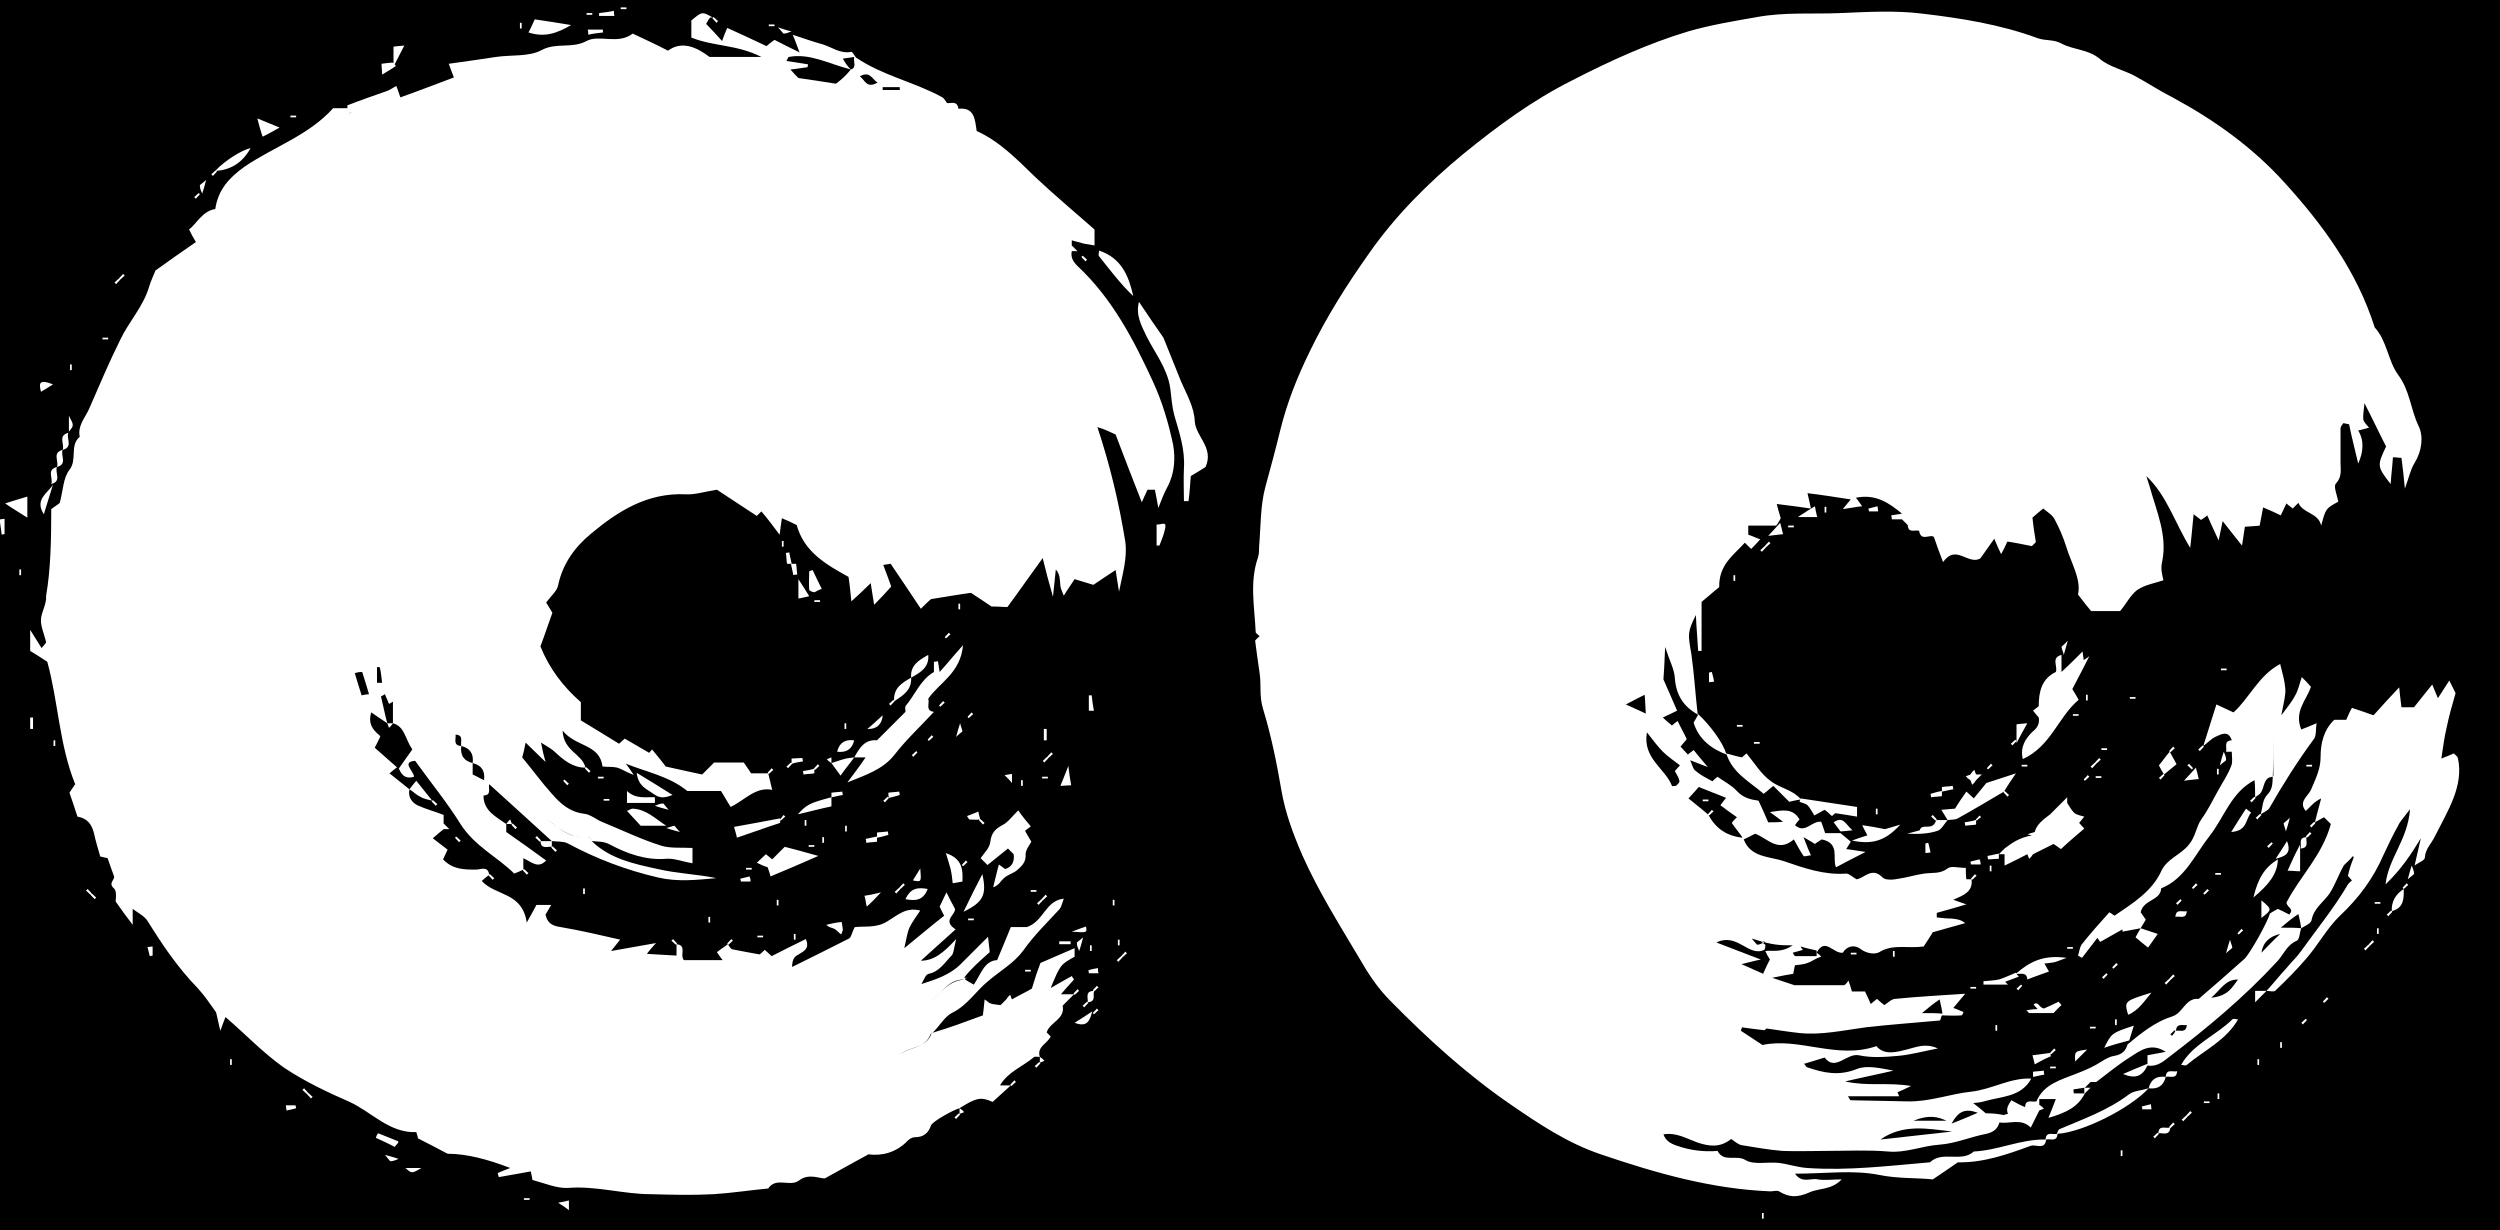<?xml version="1.0" encoding="utf-8"?>
<!-- Generator: Adobe Illustrator 21.0.0, SVG Export Plug-In . SVG Version: 6.00 Build 0)  -->
<svg version="1.1" id="Layer_1" xmlns="http://www.w3.org/2000/svg" xmlns:xlink="http://www.w3.org/1999/xlink" x="0px" y="0px"
	 viewBox="0 0 439 216" style="enable-background:new 0 0 439 216;" xml:space="preserve">
<g>
	<path d="M285.5,123.7c1.3,0.6,2.2,1,3.5,1.6c-0.1-1.5-0.1-2.4-0.2-3.3C287.8,122.5,287,122.9,285.5,123.7z"/>
	<path d="M330.2,200.1c4.2-0.5,8.4-0.9,12.6-1.4C338.5,198.2,334.2,197.3,330.2,200.1z"/>
	<path d="M361,144.9C361,144.9,361,144.9,361,144.9c0-0.6,0-1.3,0-1.9C361,143.6,361,144.3,361,144.9C361,144.9,361,144.9,361,144.9
		z"/>
	<path d="M310.8,168.5c-0.4-0.6-0.6-1-0.8-1.5c1.3-0.2,2.7,0.4,4.8-1c-2.3,0-3.5,0-7.2-1.2c0.7,0.8,0.9,1.1,1,1.1
		c0.3,0,0.6-0.2,1-0.3c-0.6-0.4-0.1-0.3,0.4-0.2c-0.1,0-0.3,0.1-0.4,0.2c0.1,0.1,0.2,0.2,0.4,0.3c0,0.3,0,0.7-0.2,0.9
		c-2.8,1.3-4.7-3.1-8.4-1.3c2.9,1.1,5.2,2,7.8,3c-1.1,0.2-2.1,0.5-3.4,0.8c1.6,0.7,2.7,1.2,3.8,1.7
		C310,170.1,310.4,169.2,310.8,168.5z"/>
	<path d="M305,143.5c-1-0.7-2-1.4-2.9-2.1c0.3-0.4,0.5-0.7,1-1.3c-1.8-0.7-3.3-1.3-4.8-1.9c-0.5,0.6-1,1.1-1.8,2
		c1.3,1.1,2.4,1.9,3.4,2.8c0,0,0,0,0,0c0.2-0.3,0.5-0.5,0.7-0.8c0.1,0.1,0.2,0.2,0.3,0.3c-0.3,0.2-0.5,0.5-0.8,0.7c0,0,0,0-0.1-0.1
		c1.3,2.4,3.2,3.7,6,4c-0.6-0.9-1.3-1.7-1.9-2.6C304.3,144.2,304.6,143.9,305,143.5z M300,140.7c-0.3,0-0.7,0-1,0c0-0.1,0-0.2,0-0.3
		c0.3,0,0.7,0,1,0C300,140.4,300,140.6,300,140.7z"/>
	<path d="M292,132c-0.9-0.9-1.7-2-2.8-3.4c-0.8,4.6,3.2,6.3,4.4,9.4c0,0.1,0.3,0,0.7,0c0.2-0.2,0.7-0.6,0.6-0.9
		c-0.1-0.6-0.5-1.1-0.8-1.7c0.2-0.2,0.5-0.6,0.9-1C294,133.6,292.9,132.9,292,132z"/>
	<path d="M138.5,10c-0.1,0-0.2,0.4-0.4,0.7c1.3,0.2,2.5,0.4,3.8,0.6c0,0.2-0.1,0.3-0.1,0.5c-0.9,0.1-1.8,0.3-3,0.4
		c0.6,0.7,1,1.1,1.4,1.5c2.1,0.3,4.1,0.6,6.6,1c0.5-0.4,1.5-1.1,2.6-2.5C145.5,11.2,142.2,9.3,138.5,10z"/>
	<path d="M316.6,166.8c-0.6,0.2-1.2,0.3-1.8,0.5c0.1,0.2,0.2,0.4,0.4,0.6c1.3,0,2.5,0,3.8,0c0-0.3,0-0.7,0-1
		c-0.9-0.2-1.9-0.4-2.8-0.7C316.3,166.5,316.5,166.7,316.6,166.8z"/>
	<path d="M149.4,12.2c1.1-0.3,0.4-1.4,0.6-2.2c-0.7,0.1-1.3,0.2-2,0.3C148.4,11,148.7,11.5,149.4,12.2z"/>
	<path d="M337.5,177.9c1.7,0,2.6,0,3.6,0.1c-0.1-0.6-0.2-1.3-0.5-2.5C339.4,176.3,338.7,176.9,337.5,177.9z"/>
	<path d="M381.9,180.9c-0.3,0.2-0.5,0.5-0.8,0.7c0.1,0.1,0.2,0.2,0.3,0.3c0.2-0.3,0.5-0.5,0.6-0.9c0,0,0,0,0,0
		C382,181,381.9,180.9,381.9,180.9z"/>
	<path d="M413,149.6c0,0,0-0.1,0-0.1C413,149.5,413,149.6,413,149.6z"/>
	<path d="M397.1,167.3c0.9-0.9,2.1-2.2,3.3-3.3C398.6,164.4,397.4,165.4,397.1,167.3z"/>
	<path d="M399.2,129.2c0,2.9,0,4.8-0.1,7.2c0-0.1,0.1-0.1,0.1-0.2C399.2,133.8,399.2,131.9,399.2,129.2z"/>
	<path d="M357.4,146c0,0,0.1,0,0.1,0C357.5,146,357.4,146,357.4,146z"/>
	<path d="M388.3,175.2c3-0.3,3.7-1.9,4.7-3.2C390.8,172,390.1,173.6,388.3,175.2z"/>
	<path d="M364.2,192c0.6,0,1.2,0,1.8,0c0-0.3,0-0.7,0-1c-0.6,0.1-1.3,0.2-1.9,0.3C364.1,191.6,364.1,191.8,364.2,192z"/>
	<path d="M353.4,195c0,0,0.1,0,0.1,0.1C353.5,195,353.4,195,353.4,195z"/>
	<path d="M400.5,162.9c1.7,0,2.6,0,3.6,0.1c-0.1-0.6-0.2-1.3-0.5-2.5C402.4,161.3,401.7,161.9,400.5,162.9z"/>
	<path d="M163.1,176c2.4-1.6,3.2-3.8,6.4-4c0,0,0,0,0,0C166.4,171.9,165.7,174.3,163.1,176z"/>
	<path d="M382.1,181c0.8-0.1,1.8,0.4,1.9-1C383.3,180.1,382.2,179.6,382.1,181z"/>
	<path d="M336,196.8c2.7,0,4.3,0,5.8,0C340.3,196.1,338.7,195.7,336,196.8z"/>
	<path d="M94.1,142.4c0.4,0.1,0.8,0.1,1.2,0.2C94.9,142.5,94.5,142.5,94.1,142.4z"/>
	<path d="M151,13.4c0.9,0.7,1.2,2.2,3.1,1.1C153.1,13.9,152.8,12.4,151,13.4z"/>
	<path d="M83,134c0,0.7,0,1.3,0,2c0.7,0.3,1.3,0.7,2,1C85.2,135.4,84.6,134.4,83,134z"/>
	<path d="M102,147c-0.3,0-0.5-0.1-0.8-0.1C101.4,146.9,101.7,147,102,147z"/>
	<path d="M95.9,143.7c1.6,1.2,3.1,2.7,5.2,3.2C99,146.3,97.4,144.9,95.9,143.7z"/>
	<path d="M95,143C95,143,95.1,143,95,143C95.1,143,95,143,95,143z"/>
	<path d="M160.9,124C160.9,124,160.9,124,160.9,124c-0.6,0.4-1.3,0.7-1.9,1C159.6,124.7,160.3,124.4,160.9,124
		C160.9,124,160.9,124,160.9,124z"/>
	<path d="M192.6,75c0.1,0,0.3,0,0.5,0C192.9,75,192.8,75,192.6,75C192.6,75,192.6,75,192.6,75z"/>
	<path d="M179.1,146C179.1,146,179.1,146,179.1,146c0.3,0,0.6,0,0.9,0C179.7,146,179.4,146,179.1,146C179.1,146,179.1,146,179.1,146
		z"/>
	<path d="M158.1,172C158.1,172,158.1,172,158.1,172C158.1,172,158.1,172,158.1,172c2.1,0.1,3-1.4,3.9-3
		C161.1,170.6,160.2,172.1,158.1,172z"/>
	<path d="M155,15.8c1,0,2,0,3,0c0-0.2,0-0.3,0-0.5c-1,0-2,0-3,0C155,15.4,155,15.6,155,15.8z"/>
	<path d="M102.7,148c0.4,0,0.9-0.1,1.3,0C103.6,147.9,103.1,148,102.7,148z"/>
	<path d="M81,131c-0.2,1.6,0.4,2.6,2,3C83.2,132.4,82.6,131.4,81,131z"/>
	<path d="M69,123.2c-0.2,0.1-0.4,0.3-0.7,0.4c-0.2-0.6-0.5-1.1-0.7-1.7c-0.2,0.1-0.5,0.3-0.7,0.4c0.4,1.6,0.7,3.2,1.1,4.7
		c0.3,0,0.7,0,1,0C69,125.7,69,124.5,69,123.2z"/>
	<path d="M103.3,147c0.4,0.1,0.7,0.3,0.7,1C104,147.3,103.6,147,103.3,147z"/>
	<path d="M69,127c-0.2,0.3-0.4,0.6-0.7,0.8c-0.1-0.3-0.2-0.6-0.3-0.8c-0.9-0.6-1.8-1.2-2.8-1.9c-0.6,1.9,0.2,3,1.4,4
		c0.2,0.1,0.2,0.4,0.1,0.4c-0.4,0.8-0.6,1.3-0.9,1.8c1.5,1.3,2.8,2.5,4.2,3.7c0.8-1.1,1.6-2.3,2.4-3.4C71.1,129.7,71.1,127.6,69,127
		z"/>
	<path d="M66.2,117.2c0,0.9,0,1.8,0,2.7c0.3,0,0.6,0,0.9,0c-0.1-0.9-0.2-1.8-0.4-2.7C66.5,117.1,66.3,117.1,66.2,117.2z"/>
	<path d="M80,129c0.1,0.8-0.5,1.9,1,2C80.8,130.2,81.5,129.1,80,129z"/>
	<path d="M62.3,118.2c0.4,1.4,0.8,2.6,1.2,3.9c0.5-0.1,1-0.2,1.3-0.2c-0.4-1.4-0.8-2.6-1.2-3.9C63,118,62.6,118.1,62.3,118.2z"/>
	<path d="M61.1,20C61.1,20,61.1,20,61.1,20c0.2-0.1,0.5-0.3,0.8-0.4C61.6,19.8,61.3,19.9,61.1,20C61,20,61,20,61.1,20z"/>
	<path d="M342.7,197.3c1.8-0.7,3-1.2,4.6-1.9C345.1,194.6,343.9,195.1,342.7,197.3z"/>
	<path d="M0,0v91.2c0.3,0,0.6-0.1,0.8-0.1c0,0.9,0,1.8,0,2.7c-0.2,0-0.3,0-0.5,0.1c-0.1-0.7-0.2-1.5-0.3-2.2V216h439V0H0z M199,52
		c-2.2-2.1-4.1-4.6-6-7c-0.2-0.2,0-0.6,0-1C196.9,45.3,198.2,48.4,199,52z M139,5.5c-0.5,0.2-0.9,0.4-1.4,0.4c-0.1,0-0.3-0.4-1-1.1
		C137.8,5.2,138.4,5.4,139,5.5z M135,4.3c0.3,0,0.7,0,1,0c0,0.1,0,0.2,0,0.3c-0.3,0-0.7,0-1,0C135,4.6,135,4.4,135,4.3z M109,1.3
		c0.3,0,0.7,0,1,0c0,0.1,0,0.2,0,0.3c-0.3,0-0.7,0-1,0C109,1.6,109,1.4,109,1.3z M107.8,1.9c0,0.3,0,0.6,0.1,0.9c-0.9,0-1.8,0-2.7,0
		c0-0.2,0-0.3,0-0.5C106,2.2,106.9,2.1,107.8,1.9z M105.9,5.7c-0.9,0.1-1.8,0.2-2.6,0.4c0-0.3,0-0.6-0.1-0.9c0.9,0,1.8,0,2.7,0
		C105.8,5.3,105.9,5.5,105.9,5.7z M103,2.3c0.3,0,0.7,0,1,0c0,0.1,0,0.2,0,0.3c-0.3,0-0.7,0-1,0C103,2.6,103,2.4,103,2.3z M93.9,3.4
		c2.1,0.3,4,0.6,6.4,1c-2.6,1.5-4.7,2.2-7.5,1.3C93.3,4.8,93.6,4,93.9,3.4z M91.3,4c0.1,0,0.2,0,0.3,0c0,0.3,0,0.7,0,1
		c-0.1,0-0.2,0-0.3,0C91.3,4.7,91.3,4.3,91.3,4z M69,11c0,0,0.1,0.1,0.1,0.1c0-1.2,0-2,0-2.9c0.5-0.1,1-0.1,1.9-0.2
		c-0.6,1.2-1.1,2.1-1.7,3.3c0.1,0.1,0.2,0.2,0.2,0.3c-0.7,0.5-1.4,0.9-2.4,1.5c0-0.7-0.1-1.2-0.1-1.9C67.8,11.1,68.4,11,69,11z
		 M51,20.3c0.3,0,0.7,0,1,0c0,0.1,0,0.2,0,0.3c-0.3,0-0.7,0-1,0C51,20.6,51,20.4,51,20.3z M49.1,22.4C48,23,47,23.6,46.1,24
		c-0.3-1-0.6-1.9-0.9-3.2C46.6,21.4,47.7,21.8,49.1,22.4z M37.9,29.9C37.9,29.9,38,30,37.9,29.9c1.5-1.6,4.4-3.5,6.1-3.9
		c-1.3,2.4-3.3,3.8-6,4c0,0,0.1,0.1,0.1,0.1c-0.2,0.3-0.5,0.5-0.7,0.8c-0.1-0.1-0.2-0.2-0.3-0.3C37.4,30.4,37.6,30.1,37.9,29.9z
		 M36.2,31.6c-0.3,1.2-0.5,1.8-0.7,2.4c-0.2-0.5-0.4-0.9-0.4-1.4C35,32.5,35.4,32.3,36.2,31.6z M34.9,33.9C35,34,35,34,35.1,34.1
		c-0.2,0.3-0.5,0.5-0.7,0.8c-0.1-0.1-0.2-0.2-0.3-0.3C34.4,34.4,34.6,34.1,34.9,33.9z M21.6,48.1c0.1,0.1,0.2,0.2,0.3,0.3
		c-0.3,0.2-0.5,0.5-0.8,0.7c-0.2,0.3-0.5,0.5-0.7,0.8c-0.1-0.1-0.2-0.2-0.3-0.3c0.3-0.2,0.5-0.5,0.8-0.7
		C21.1,48.6,21.4,48.4,21.6,48.1z M18,59.3c0.3,0,0.7,0,1,0c0,0.1,0,0.2,0,0.3c-0.3,0-0.7,0-1,0C18,59.6,18,59.4,18,59.3z M12.3,64
		c0.1,0,0.2,0,0.3,0c0,0.3,0,0.7,0,1c-0.1,0-0.2,0-0.3,0C12.3,64.7,12.3,64.3,12.3,64z M12.1,73c0.9,1.7,0.9,1.7,0,2.8
		C12.1,75.1,12.1,74.2,12.1,73z M11,79c0.4-1-0.9-2.5,1-3C11.6,77,12.9,78.5,11,79c-0.4,1,0.9,2.5-1,3c-0.4,1,0.9,2.5-1,3
		c0.4-1-0.9-2.5,1-3C10.4,81,9.1,79.5,11,79z M9.3,85.1c-0.5,1.6-1,3.2-1.6,5.2C6,87.7,8.4,86.6,9.3,85.1z M9.3,67.5
		c-0.8,0.5-1.4,0.9-2.1,1.3C6.9,67.6,6.6,66.4,9.3,67.5z M3.7,101c-0.1,0-0.2,0-0.3,0c0-0.3,0-0.7,0-1c0.1,0,0.2,0,0.3,0
		C3.7,100.3,3.7,100.7,3.7,101z M4.8,90.9c-1.4-0.9-2.6-1.6-3.9-2.5c1.3-0.4,2.5-0.8,3.9-1.2C4.8,88.4,4.8,89.6,4.8,90.9z M5.8,128
		c-0.2,0-0.3,0-0.5,0c0-0.7,0-1.3,0-2c0.2,0,0.3,0,0.5,0C5.8,126.7,5.8,127.3,5.8,128z M9.7,131c-0.1,0-0.2,0-0.3,0c0-0.3,0-0.7,0-1
		c0.1,0,0.2,0,0.3,0C9.7,130.3,9.7,130.7,9.7,131z M16.6,157.9c-0.2-0.3-0.5-0.5-0.7-0.8c-0.3-0.2-0.5-0.5-0.8-0.7
		c0.1-0.1,0.2-0.2,0.3-0.3c0.2,0.3,0.5,0.5,0.7,0.8c0.3,0.2,0.5,0.5,0.8,0.7C16.8,157.7,16.7,157.8,16.6,157.9z M26.8,167.8
		c-0.2,0-0.3,0.1-0.5,0.1c-0.1-0.5-0.3-1.1-0.4-1.6c0.3,0,0.6-0.1,0.9-0.1C26.8,166.7,26.8,167.3,26.8,167.8z M40.7,187
		c-0.1,0-0.2,0-0.3,0c0-0.3,0-0.7,0-1c0.1,0,0.2,0,0.3,0C40.7,186.3,40.7,186.7,40.7,187z M50.3,195c0-0.3-0.1-0.6-0.1-0.9
		c0.6,0,1.1,0,1.7,0c0,0.2,0.1,0.3,0.1,0.5C51.4,194.8,50.8,194.9,50.3,195z M54.6,192.9c-0.2-0.3-0.5-0.5-0.7-0.8
		c-0.3-0.2-0.5-0.5-0.8-0.7c0.1-0.1,0.2-0.2,0.3-0.3c0.2,0.3,0.5,0.5,0.7,0.8c0.3,0.2,0.5,0.5,0.8,0.7
		C54.8,192.7,54.7,192.8,54.6,192.9z M67.6,202.8c1.2,0.3,1.8,0.5,2.4,0.7c-0.5,0.2-0.9,0.4-1.4,0.4C68.5,204,68.3,203.6,67.6,202.8
		z M66,199.8c0.1-0.3,0.2-0.6,0.4-0.8c1.2,0.5,2.3,0.9,3.5,1.4c0,0,0.1,0.2,0,0.3c-0.1,0.1-0.2,0.2-0.6,0.7
		C68.2,200.8,67.1,200.3,66,199.8z M71.2,205.1c0.8,0,1.7,0,2.8,0C72.3,206.1,72.3,206.1,71.2,205.1z M93,210.7c-0.3,0-0.7,0-1,0
		c0-0.1,0-0.2,0-0.3c0.3,0,0.7,0,1,0C93,210.4,93,210.6,93,210.7z M99.9,212.5c-0.5-0.4-1.1-0.8-1.9-1.3c0.6-0.1,1.1-0.2,1.9-0.4
		C99.9,211.8,99.9,212.2,99.9,212.5z M188.7,179.6c1.3-0.8,2.2-1.4,3.1-2C191.4,179.1,191,180.5,188.7,179.6z M192.1,178.1
		c-0.1-0.1-0.1-0.1-0.2-0.2c0.2-0.3,0.5-0.5,0.7-0.8c0.1,0.1,0.2,0.2,0.3,0.3C192.6,177.6,192.4,177.9,192.1,178.1z M192.1,174.1
		C192.1,174.1,192,174,192.1,174.1c-0.2,0.7,0.4,1.8-1.1,1.9c0,0,0.1,0.1,0.1,0.1c-0.2,0.3-0.5,0.5-0.7,0.8
		c-0.1-0.1-0.2-0.2-0.3-0.3c0.3-0.2,0.5-0.5,0.8-0.7c0,0,0.1,0.1,0.1,0.1c0.1-0.8-0.5-1.9,1-2c0,0-0.1-0.1-0.1-0.1
		c0.2-0.3,0.5-0.5,0.7-0.8c0.1,0.1,0.2,0.2,0.3,0.3C192.6,173.6,192.4,173.9,192.1,174.1z M190.2,164.6c-0.3,1.2-0.5,1.8-0.7,2.4
		c-0.2-0.5-0.4-0.9-0.4-1.4C189,165.5,189.4,165.3,190.2,164.6z M188.2,163.6c1.4-0.5,2.1-0.8,2.5-0.9
		C190.9,163.8,190.9,163.8,188.2,163.6z M191.2,124.8c0-0.9,0-1.8,0-2.7c0.2,0,0.3,0,0.5,0c0.1,0.9,0.2,1.8,0.4,2.7
		C191.8,124.8,191.5,124.8,191.2,124.8z M191.7,166c0,0.3,0,0.7,0,1c-0.1,0-0.2,0-0.3,0c0-0.3,0-0.7,0-1
		C191.4,166,191.6,166,191.7,166z M192.8,170c0,0.3,0,0.6,0.1,0.9c-0.6,0-1.1,0-1.7,0c0-0.2,0-0.3-0.1-0.5
		C191.6,170.2,192.2,170.1,192.8,170z M195.7,159c-0.1,0-0.2,0-0.3,0c0-0.3,0-0.7,0-1c0.1,0,0.2,0,0.3,0
		C195.7,158.3,195.7,158.7,195.7,159z M196.4,168.9c-0.1-0.1-0.2-0.2-0.3-0.3c0.3-0.2,0.5-0.5,0.8-0.7c0.2-0.3,0.5-0.5,0.7-0.8
		c0.1,0.1,0.2,0.2,0.3,0.3c-0.3,0.2-0.5,0.5-0.8,0.7C196.9,168.4,196.6,168.6,196.4,168.9z M196.3,166c0-0.3,0-0.7,0-1
		c0.1,0,0.2,0,0.3,0c0,0.3,0,0.7,0,1C196.6,166,196.4,166,196.3,166z M204.6,92.8c-0.2,1-0.6,2-1,3c-0.2,0-0.3,0-0.5,0
		c0-1.2,0-2.4,0-3.7C203.9,92.2,204.9,91.4,204.6,92.8z M205,85.5c-0.6,1.1-1,2.2-1.6,3.7c-0.2-1.2-0.4-2.2-0.6-3.2
		c-0.5,0-0.8,0-1.3,0c-0.3,0.6-0.6,1.3-1,2.2c-1.6-4.1-3.1-7.9-4.6-11.9c-0.9-0.4-1.8-0.9-3.2-1.3c2.2,6.6,3.8,13.3,4.9,20.1
		c0.4,2.8-0.5,5.8-1.1,8.8c-0.2-1.3-0.4-2.6-0.6-3.8c-1.4,0.9-2.7,1.8-3.9,2.6c-1-0.3-2-0.6-3.3-1c-0.5,0.8-1.1,1.6-1.9,2.9
		c-0.4-1-0.6-1.4-0.6-1.8c-0.1-0.9,0-1.9-0.8-2.8c-0.1,1.3-0.3,2.7-0.5,4.8c-0.8-2.8-1.3-4.7-1.8-6.8c-2.2,3-4.2,5.9-6.2,8.6
		c-0.7,0-1.4-0.1-2.8-0.1c-0.7-0.5-2.1-1.4-3.6-2.4c-2.2,0.3-4.4,0.7-7,1.1c-0.5,0.4-1.2,1.1-1.8,1.7c-1.7-2.6-3.5-5.2-5.3-7.9
		c-0.1,0-0.6,0.1-1.3,0.2c0.5,1.3,0.9,2.4,1.4,3.8c-0.9,1-1.8,2-3,3.2c-0.2-1.4-0.4-2.3-0.6-3.8c-1.2,1.2-2.1,2-3.4,3.2
		c-0.2-1.9-0.3-3.1-0.5-4.3c-4-2.2-7.8-4.4-9.1-9.1c-0.8-0.4-1.6-0.8-2.6-1.2c-0.1,0.9-0.3,1.9-0.4,2.9c-1.1-1.5-2.1-2.8-3.2-4.1
		c-0.4,0.4-0.6,0.6-0.8,0.8c-2.4-1.6-4.9-3.2-7-4.6c-2.1,0.3-3.8,0.9-5.5,0.8c-6.7-0.3-11.8,2.9-16.6,6.9c-2.9,2.4-5,5.3-5.8,9.1
		c-0.2,1-1.2,1.8-2.1,3c0.3,0.5,0.7,1.1,1.1,1.8c-0.7,1.9-1.3,3.8-2.1,5.9c1.5,3.8,4,7.1,7.1,9.8c0,1,0,2,0,3.2
		c2.2,1.3,4.4,2.7,6.7,4.1c0.2-0.2,0.6-0.5,1-0.9c1.4,0.8,2.9,1.7,4.3,2.5c0.2-0.2,0.3-0.4,0.5-0.6c0.9,1.1,1.9,2.3,2.4,3
		c2.6,0.6,4.6,1,6.4,1.4c0.9-0.9,1.4-1.4,2.1-2.1c1.6,0,3.2,0,5.2,0c0.4,0.6,1,1.4,1.3,1.9c1.4,0,2.2,0,3,0c0,0-0.1-0.1-0.1-0.1
		c0.2-0.3,0.5-0.5,0.7-0.8c0.1,0.1,0.2,0.2,0.3,0.3c-0.3,0.2-0.5,0.5-0.8,0.7c0,0-0.1-0.1-0.1-0.1c0.2,0.9,0.4,1.7,0.7,2.9
		c-2.9-0.6-4.8,1.8-7.3,3c-0.6-0.9-1.1-1.9-1.7-2.8c-2.1,0-4.1,0-5.9,0c-3.2-2.6-7.1-3.3-10.8-4.8c0.3,0.4,0.6,0.8,1.4,2
		c-1.5-0.6-2.2-1.1-2.9-1.3c-0.8-0.2-1.6-0.1-2.6-0.2c-0.5-4-4.7-3.4-7-6.3c0.1,3.6,3.5,4.1,4,6.5c0,0,0.1-0.1,0.1-0.1
		c0.3,0.2,0.5,0.5,0.8,0.7c-0.1,0.1-0.2,0.2-0.3,0.3c-0.2-0.3-0.5-0.5-0.7-0.8c0,0,0.1-0.1,0.1-0.1c-2.2,0-3.8-1.3-5.3-2.7
		c-0.6-0.6-1.4-1-2.5-1.7c0.3,1.5,0.5,2.4,0.8,3.4c-1-1-2.1-2-3.5-3.4c-0.2,1.1-0.4,1.9-0.6,2.6c1.9,2.3,3.5,4.5,5.3,6.5
		c1.5,1.7,3.1,3.1,5.6,3.4c1.1,0.1,2.2,1.1,3.3,1.5c3.4,1.4,6.7,3,10.2,4.1c1.6,0.5,3.5,0.3,5.5,0.4c0,0.9,0,1.8,0,2.7
		c-1.7-0.3-3.2-0.9-4.6-0.8c-3.6,0.3-6.9-0.9-9.9-2.5c-1.1-0.6-2.2-0.5-3.2-0.6c3.2,3.1,7.4,4,11.6,4.9c3.4,0.8,6.9,0.9,10.3,1.6
		c-3.4,0.3-6.7,0.7-10.2-0.1c-5.6-1.3-10.9-3.3-15.9-6c-0.8-0.4-1.9-0.3-2.8-0.4c0,0.3,0,0.7,0,1c0,0,0.1-0.1,0.1-0.1
		c0.3,0.2,0.5,0.5,0.8,0.7c-0.1,0.1-0.2,0.2-0.3,0.3c-0.2-0.3-0.5-0.5-0.7-0.8c0,0,0.1-0.1,0.1-0.1c-0.8-0.1-1.9,0.5-2-1
		c0,0-0.1,0.1-0.1,0.1c-0.3-0.2-0.5-0.5-0.8-0.7c0.1-0.1,0.2-0.2,0.3-0.3c0.2,0.3,0.5,0.5,0.7,0.8c0,0-0.1,0.1-0.1,0.1
		c0.7,0,1.3,0,2,0c-1.9-1.7-3.7-3.4-5.6-5.1c-1.8-1.6-3.6-3.3-5.4-4.9c-0.2,0.8,0.5,1.9-1,2c0,2.7,2.2,3.7,4,5
		c0.2-0.3,0.4-0.6,0.7-0.8c0.1,0.3,0.2,0.5,0.3,0.8c0,0,0.1-0.1,0.1-0.1c0.3,0.2,0.5,0.5,0.8,0.7c-0.1,0.1-0.2,0.2-0.3,0.3
		c-0.2-0.3-0.5-0.5-0.7-0.8c0,0,0.1-0.1,0.1-0.1c-0.3,0-0.7,0-1,0c0,0.5,0,1,0,1.4c2.4,1.7,4.7,3.3,7,5c-1.4,1.5-2.5,0.3-4-0.4
		c0,0.8,0,1.4,0,2c0,0,0.1-0.1,0.1-0.1c0.3,0.2,0.5,0.5,0.8,0.7c-0.1,0.1-0.2,0.2-0.3,0.3c-0.2-0.3-0.5-0.5-0.7-0.8
		c0,0,0.1-0.1,0.1-0.1c-0.4,0.2-0.8,0.4-1.6,0.7c-2.9-2.9-7-4.8-9.5-8.8c-2.3-3.7-5.1-7.1-7.9-11c-2.5,0.2-0.2,1.8-0.2,2.8
		c-1.7,0.5-2.3-0.5-2.8-1.8c-0.4,0.3-0.8,0.6-1.5,1.2c1.4,1.1,2.5,2,3.5,2.8c0.3-0.4,0.6-0.8,1.2-1.5c1.1,1.4,2,2.5,2.8,3.5
		c0,0,0.1-0.1,0.1-0.1c0.3,0.2,0.5,0.5,0.8,0.7c-0.1,0.1-0.2,0.2-0.3,0.3c-0.2-0.3-0.5-0.5-0.7-0.8c0,0,0.1-0.1,0.1-0.1
		c-0.7-0.2-1.5-0.3-2.1-0.7c-0.7-0.3-1.2-0.9-1.9-1.3c-0.3,1.3,0.4,2.3,1.4,2.8c1.5,0.7,3.1,1.1,4.6,1.7c0,0.6,0,1,0,1.5
		c0.3,0.3,0.7,0.7,1,1c-0.3,0-0.7,0-1,0c-0.5,0.4-1.1,0.9-1.9,1.6c0.8,0.6,1.7,1.3,2.6,2c-0.2,0.4-0.5,1.1-0.8,1.7
		c1.7,1.8,3.7,1.8,5.8,1.8c0.8,0,2.1-0.7,2.3,0.9c0,0,0.1-0.1,0.1-0.1c0.3,0.2,0.5,0.5,0.8,0.7c-0.1,0.1-0.2,0.2-0.3,0.3
		c-0.2-0.3-0.5-0.5-0.7-0.8c0,0,0,0,0,0c-0.4,0.3-0.8,0.6-1.2,1c2.5,2.7,7.1,1.9,7.9,7.3c1-1.8,1.4-2.5,1.7-3.1c0.9,0,1.7,0,2.6,0
		c-0.4,0.7-0.7,1.2-1,1.7c0.3,1.5,1.2,2,2.7,2.2c3.5,0.6,6.9,1.4,10.4,2.2c-0.5,0.6-0.8,1-1.6,2c2.9-0.5,5.1-0.9,7.9-1.4
		c-0.8,0.9-1.1,1.2-1.6,1.9c1.8,0.1,3.3,0.2,5.2,0.3c0-0.8,0-1.4,0-2c0,0-0.1,0.1-0.1,0.1c-0.3-0.2-0.5-0.5-0.8-0.7
		c0.1-0.1,0.2-0.2,0.3-0.3c0.2,0.3,0.5,0.5,0.7,0.8c0,0-0.1,0.1-0.1,0.1c1.9,0.2,0.5,1.9,1.3,2.8c2.1,0,4.3,0,6.8,0
		c-0.4-0.5-0.6-0.8-1-1.4c0.6-0.5,1.3-0.9,1.9-1.4c0,0-0.1-0.1-0.1-0.1c0.2-0.3,0.5-0.5,0.7-0.8c0.1,0.1,0.2,0.2,0.3,0.3
		c-0.3,0.2-0.5,0.5-0.8,0.7c0,0,0,0-0.1-0.1c0.2,0.3,0.5,0.8,0.8,0.9c1.5,0.3,3.1,0.6,4.8,0.9c0.1-0.1,0.5-0.4,0.9-0.8
		c0.3,0.3,0.7,0.6,1.2,1.1c1.9-1,4-2,6-3c0.8,1.8-0.5,2.2-1.6,2.9c-0.5,0.3-0.8,0.9-0.8,2c3.4-1.7,6.7-3.3,10-5c0.4-0.2,0.5-1.1,1-2
		c1.7-0.2,3.8,0.2,5.7-1c1.7-1,3.3-2.6,5.8-1.9c-0.7,1-1.4,2-1.9,3c-0.4,0.9-0.5,1.9-0.9,3.6c2.7-2.2,4.7-3.9,7-5.7
		c-0.2-0.4-0.5-0.9-0.8-1.6c0.3-0.7,0.8-1.6,1.2-2.5c0.5,1,1,2,1.5,2.9c0.1,1.1-2.3,2,0.1,3.6c-2.1,1.9-4.1,3.7-6.1,5.5
		c2.3,0,4-1.4,6.2-3.8c-0.4,1.6-0.4,2.5-0.8,2.9c-1.2,1.2-2.1,2.8-4,3.2c-0.6,0.1-0.9,1.2-1.3,1.8c0,0,0,0,0,0
		c2.5-0.8,5-1.6,6.9-3.5c1.5-1.5,3-3,4.8-4.8c0.1,1,0.2,1.8,0.3,2.7c-1.7,1.5-3.4,3-4.5,4.5c0,0,0,0,0,0c0.2,0,0.3,0,0.5,0
		c-0.1,0.1-0.3,0.1-0.4,0.2c0.3,0.3,0.9,0.6,1.6,1c1.2-1.7,1.8-4.2,4.1-4.3c0.9-2.1,1.6-3.9,2.4-5.8c1.3,0,2.3,0,2.8,0
		c3-1,3.2-4.6,6.5-5c-0.3,0.8-0.4,1.4-0.7,1.8c-2.2,2.4-4.5,4.6-6.4,7.3c-1.6,2.2-4.1,3.6-6.2,5.4c-2.1,1.7-3.6,4.2-6.2,5.5
		c-1.5,0.7-2.4,2.6-3.7,3.7c-0.1,0.1-0.1,0.1-0.2,0.1c-0.9,2.6-3.8,2.2-5.5,3.7c1.7-1.6,4.8-1.1,5.7-3.9c3.1-0.9,6-2,9-3.1
		c0.1-0.9,0.2-1.7,0.3-2.8c0.5,0.3,0.7,0.6,1,0.7c0.6,0.2,1.2,0.2,1.8,0.3c0.3-0.3,0.7-0.7,1-1c0.2-0.3,0.4-0.6,0.7-0.8
		c0.1,0.3,0.2,0.6,0.3,0.8c1.2-0.7,2.5-1.3,3.5-1.9c0.5-1.7,1-3.2,1.5-4.5c2-0.9,4-1.7,6-2.6c0,0.5,0,1,0,1.5
		c-2.5,1.4-2.5,1.4-4.2,5.5c1.4-0.8,2.6-1.5,3.7-2.1c0.1,0.2,0.3,0.4,0.4,0.6c-0.6,0.7-1.3,1.4-2.3,2.6c1.1,0,1.7,0,2.3,0
		c0,0-0.1-0.1-0.1-0.1c0.2-0.3,0.5-0.5,0.7-0.8c0.1,0.1,0.2,0.2,0.3,0.3c-0.3,0.2-0.5,0.5-0.8,0.7c0,0-0.1-0.1-0.1-0.1
		c-0.7,0.7-1.3,1.3-2,2c0.5,2.4-2.3,2.9-2.8,4.7c0.2,0.2,0.5,0.5,0.7,0.7c-0.5,1.2-2.5,1.8-1.9,3.6c0.3,0.2,0.6,0.4,0.8,0.7
		c-0.3,0.1-0.5,0.2-0.8,0.3c0,0,0.1,0.1,0.1,0.1c-0.2,0.3-0.5,0.5-0.7,0.8c-0.1-0.1-0.2-0.2-0.3-0.3c0.3-0.2,0.5-0.5,0.8-0.7
		c0,0,0.1,0.1,0.1,0.1c0-0.3,0-0.7,0-1c-0.3,0-0.8-0.1-1,0c-2,1.7-4.6,2.6-6,5c0,0,0,0,0,0c0.6,0,1.3,0,1.9,0c0,0-0.1-0.1-0.1-0.1
		c0.2-0.3,0.5-0.5,0.7-0.8c0.1,0.1,0.2,0.2,0.3,0.3c-0.3,0.2-0.5,0.5-0.8,0.7c0,0-0.1-0.1-0.1-0.1c-1.1,1-2.2,2-3.2,2.9
		c-2-0.9-2.8-0.8-5.8,1.1c0.3,0.2,0.6,0.4,0.8,0.7c-0.3,0.1-0.5,0.2-0.8,0.3c0,0,0.1,0.1,0.1,0.1c-0.2,0.3-0.5,0.5-0.7,0.8
		c-0.1-0.1-0.2-0.2-0.3-0.3c0.3-0.2,0.5-0.5,0.8-0.7c0,0,0.1,0.1,0.1,0.1c0-0.3,0-0.7,0-1c-1.1,0.3-4.7,2.3-5,3
		c-0.5,1.4-1.3,2.1-2.9,2.1c-0.4,0-0.9,0.3-1.2,0.6c-2.1,2.2-4.7,2.7-6.9,2.4c-2.5,1.4-4.6,2.5-7.6,4.2c-0.7,0.2-2.8-1-4.6,0.4
		c-1.6,1.2-4-0.7-5.4,1.4c-3.2,0.3-6.4,0.8-9.6,1c-3.7,0.2-7.3,0.1-11,0c-4.9,0-9.6-1.5-14.6-1.1c-1.9,0.1-4-0.8-6.2-1.4
		c0-0.1-0.1-0.6-0.3-1.5c-1.8,0.3-3.7,0.7-5.6,1c-0.1-0.2-0.1-0.4-0.2-0.7c0.6-0.3,1.2-0.5,2.2-0.9c-3.9-1.5-7.6-2.5-11-2.5
		c-1.9-1-3.4-1.8-5.2-2.7c0-0.1-0.1-0.5-0.3-1.1c-4.7,0.2-7.8-3.5-11.7-5.3c-3.9-1.7-7.9-3.6-11.5-6c-3.7-2.6-6.8-5.9-10.3-8.9
		c-0.3,0.7-0.5,1.3-0.9,2.4c-0.3-1.1-0.4-1.8-0.7-3c0.1,0.3,0-0.1-0.1-0.3c-1-1.4-2-2.9-3.2-4.2c-3.5-3.6-6.2-7.6-8.8-11.8
		c-0.6-0.9-1.7-1.4-2.6-2.1c0,0,0,0,0,0c0,0.6,0,1.2,0,2.8c-1.2-1.6-1.9-2.5-3-4.1c0-0.2,0.3-1.8-0.3-2.3c-1.1-1,0.3-1.5,0-2.2
		c-0.4-1-0.7-2-1.1-3.1c-0.4-0.1-0.9-0.2-1.3-0.3c-0.4-1.4-0.8-2.7-1.1-4.1c-0.4-1.5-1.1-2.6-2.9-2.9c-0.4-1.2-0.8-2.5-1.4-4.2
		c0.1-0.2,0.5-0.7,1-1.5c-2.8-6.9-3-14.7-4.9-21.5c-1.4-0.9-2.3-1.5-3-1.9c0-1.1,0-1.9,0-3.7c1,1.6,1.5,2.4,2,3.2
		c0.5-0.6,0.8-0.9,0.8-1c-0.3-1.4-1-2.8-0.9-4.1c0.1-1.3,1-2.6,0.9-4.1C8.9,100,9,94.8,9,89.4c0.5-0.4,1.2-0.8,1.5-1.1
		c0.6-2.3,0.6-4.4,1.7-5.8c1.4-1.8,0-4.3,1.8-5.8c-0.4-1.9,0.9-3.3,1.6-4.8c1.8-4.1,3.5-8.2,5.5-12.2c1.5-3.2,4.1-5.9,5.1-9.4
		c0.3-1,0.8-2,1.1-2.8c2.4-1.7,4.6-3.3,7.1-5c-0.5-0.8-0.8-1.4-1.2-2.2c1.4-1.1,2.3-3.2,4.6-3.6c0.5-3.3,2.3-5.4,5.1-7.4
		C48,25.8,54.2,23.8,58.5,19c0.8,0,1.7,0,2.5,0c0-0.2,0-0.5,0-0.5c2.3-0.9,4.6-1.7,6.9-2.5c0.6-0.2,1.1-0.6,1.7-0.9
		c0.2,0.5,0.4,1.1,0.7,2c3.1-1.1,6.2-2.3,9.4-3.5c-0.3-0.7-0.5-1.4-0.9-2.4c3-0.4,5.6-0.8,8.3-1.2c2.7-0.4,5.8,0,8-1.2
		c2.6-1.4,5.3-0.2,7.9-1.6c2.2-1.2,5.5,0.7,8.1-1.3c1.9,0.9,3.9,1.8,6.2,3c2.3-1.7,4.8-0.8,7.3,1.1c2.7,0,5.5,0,9.1,0
		c-4.3-2.2-8.3-1.8-12.3-3.4c0-0.6,0-1.7,0-3c1.9-1.6,1.9-1.6,3.8-0.5c0,0,0.1-0.1,0.1-0.1c0.3,0.2,0.5,0.5,0.8,0.7
		c-0.1,0.1-0.2,0.2-0.3,0.3c-0.2-0.3-0.5-0.5-0.7-0.8c0,0,0.1-0.1,0.1-0.1c-0.2,0-0.4-0.1-0.5,0c-0.2,0.2-0.4,0.5-0.7,1.1
		c0.9,0.9,1.8,1.9,2.8,3c0.3-0.8,0.5-1.4,0.9-2.3c2.2,1,4.4,2,6.9,3.2c0.2-0.2,0.7-0.6,1.4-1.1c1.2,0.6,2.5,1.3,4.4,2.2
		c-0.5-1.3-0.8-2.2-1.2-3.1c1.8,0.6,3.5,1.2,5.3,1.7c1.6,0.5,3.1,1.7,5,1.3c0.2,0,0.5,0.6,0.8,1c4.7,3.2,10.3,4.3,15.2,7
		c0.3,0.2,0.5,0.6,0.8,1c0,0,0,0,0,0c0.7,0.1,1.8-0.5,2,1c0,0,0,0,0,0c2.8-0.3,2.9,1.8,3.2,3.9c4,1.8,7.1,5,10.3,8.1
		c3.4,3.2,7,6.2,10.4,9.2c0,1.2,0,2,0,2.8c-0.6-0.1-1.2-0.2-1.8-0.3c-0.7-0.2-1.4-0.4-2.2-0.6c0,0,0,0,0,0c0,0.3,0,0.6,0,0.9
		c0.3,0.3,0.7,0.7,1,1c-0.3,0-0.7,0-1,0c-0.2,1.1,0.2,1.8,1,2.6c6.1,5.7,9.9,13,13.3,20.4c1.6,3.5,2.7,7.2,3.5,11
		C206.4,80.4,206.3,83.1,205,85.5z M188.1,137.9c-0.8,0-1.3,0.1-1.9,0.1c0.4-1,0.8-1.9,1.4-3.5C187.8,136,187.9,136.9,188.1,137.9z
		 M183,136.7c0-0.1,0-0.2,0-0.3c0.3,0,0.7,0,1,0c0,0.1,0,0.2,0,0.3C183.7,136.7,183.3,136.7,183,136.7z M183.9,157.4
		c-0.3,0.2-0.5,0.5-0.8,0.7c-0.2,0.3-0.5,0.5-0.7,0.8c-0.1-0.1-0.2-0.2-0.3-0.3c0.3-0.2,0.5-0.5,0.8-0.7c0.2-0.3,0.5-0.5,0.7-0.8
		C183.7,157.2,183.8,157.3,183.9,157.4z M183.4,133.9c-0.1-0.1-0.2-0.2-0.3-0.3c0.3-0.2,0.5-0.5,0.8-0.7c0.2-0.3,0.5-0.5,0.7-0.8
		c0.1,0.1,0.2,0.2,0.3,0.3c-0.3,0.2-0.5,0.5-0.8,0.7C183.9,133.4,183.6,133.6,183.4,133.9z M183.3,130c0-0.7,0-1.3,0-2
		c0.2,0,0.3,0,0.5,0c0,0.7,0,1.3,0,2C183.6,130,183.4,130,183.3,130z M178,150c-0.3-0.3-0.7-0.7-1-1c-1.2,1-2.4,1.9-3.6,2.9
		c-0.4-0.4-0.7-0.7-1.2-1.2c0.6-0.9,1.6-1.8,1.7-2.9c0.2-1.5,0.8-2.2,2.1-2.9c1-0.5,1.7-1.5,2.8-2.6c0.2,0.3,0.7,1,1.2,1.6
		c0.3,0.4,0.7,0.8,1,1.2c-0.3,0.3-0.7,0.5-1,0.8c0.3,0.5,0.6,1.1,1.1,1.9c-0.3,0.6-1,1.4-1,2.2c0.1,1.4-0.7,2.1-1.5,2.8
		c-0.7,0.6-1.7,0.8-2.3,1.4c-0.6,0.5-0.9,1.3-1.9,1.6c0.3-1.2,0.6-2.5,1-4c0.4,0.3,0.7,0.5,1.1,0.8C177.6,152.3,178.2,151.4,178,150
		z M169.2,160.1c1.2-2.5,2.3-4.7,3.3-6.6C173.3,157.1,172.7,158.4,169.2,160.1z M171,161.3c0,0.1,0,0.2,0,0.3c-0.3,0-0.7,0-1,0
		c0-0.1,0-0.2,0-0.3C170.3,161.3,170.7,161.3,171,161.3z M164.9,123.9c0.2-0.3,0.5-0.5,0.7-0.8c0.1,0.1,0.2,0.2,0.3,0.3
		c-0.3,0.2-0.5,0.5-0.8,0.7C165,124,165,124,164.9,123.9z M163,122.7c0.3,0.8-0.6,2.1,1,2.3c-2.3,2.5-4.8,4.8-6.9,7.5
		c-2.1,2.7-5.2,3.6-8.3,4.9c1.1-1.5,2.2-2.9,3.2-4.4c-0.7,0-1.3,0-2,0c-0.7,1-1.5,1.9-2.4,3.2c-0.6-0.8-1.1-1.5-1.6-2.2
		c-0.3-0.2-0.6-0.4-0.8-0.7c0.3-0.1,0.6-0.2,0.8-0.3c0,0.3,0,0.7,0,1c0.7-0.2,1.4-0.5,2.2-0.7c0.6-0.2,1.2-0.2,1.8-0.3
		c0.9-1.6,1.8-3.2,4-3c0.3-0.3,0.7-0.7,1-1c0.3-0.3,0.7-0.7,1-1c0.3-0.3,0.7-0.7,1-1c0.3-0.3,0.7-0.7,1-1c0.3-0.3,0.7-0.7,1-1
		c0-0.3-0.1-0.8,0-1c1.7-2,2.6-4.6,5-6c0-0.6,0-1.2,0-1.8c0.2,0,0.4,0,0.7-0.1c0.1,0.6,0.2,1.3,0.3,1.9c1.2-1.3,2.3-2.7,4.1-4.7
		C168.7,118.2,164.9,119.9,163,122.7z M160.3,154.6c0.3-0.5,0.7-1.1,1.3-2.1C161.8,154.9,161.8,154.9,160.3,154.6z M161.1,132.1
		c-0.2,0.3-0.5,0.5-0.7,0.8c-0.1-0.1-0.2-0.2-0.3-0.3c0.3-0.2,0.5-0.5,0.8-0.7C161,132,161,132,161.1,132.1z M162.9,156.1
		c-0.8,2.1-2.2,2.1-3.9,1.8C159.9,155.9,161.2,155.8,162.9,156.1z M162.9,129.9c0.2-0.3,0.5-0.5,0.7-0.8c0.1,0.1,0.2,0.2,0.3,0.3
		c-0.3,0.2-0.5,0.5-0.8,0.7C163,130,163,130,162.9,129.9z M156.1,140.1c-0.2,0.3-0.5,0.5-0.7,0.8c-0.1-0.1-0.2-0.2-0.3-0.3
		c0.3-0.2,0.5-0.5,0.8-0.7C155.9,139.9,156,140,156.1,140.1c-0.1-0.3-0.1-0.6-0.1-0.9c0.6-0.1,1.3-0.1,1.9-0.2
		c0,0.2,0.1,0.4,0.1,0.6C157.3,139.8,156.7,140,156.1,140.1C156.1,140.1,156.1,140.1,156.1,140.1z M154.7,156.7
		c-1.2,1.3-1.7,1.8-2.5,2.5c-0.2-0.8-0.2-1.3-0.4-1.9C152.5,157.2,153.1,157.1,154.7,156.7z M152,147.3c0.7-0.1,1.3-0.3,2-0.4
		c0,0.3,0,0.6,0,0.9c-0.6,0.1-1.3,0.1-1.9,0.2C152.1,147.7,152.1,147.5,152,147.3z M154,147.1c0-0.3,0-0.6,0-0.9
		c0.6-0.1,1.3-0.1,1.9-0.2c0,0.2,0.1,0.4,0.1,0.6C155.3,146.8,154.7,147,154,147.1z M158.6,155.1c0.1,0.1,0.2,0.2,0.3,0.3
		c-0.3,0.2-0.5,0.5-0.8,0.7c-0.2,0.3-0.5,0.5-0.7,0.8c-0.1-0.1-0.2-0.2-0.3-0.3c0.3-0.2,0.5-0.5,0.8-0.7
		C158.1,155.6,158.4,155.4,158.6,155.1z M148.7,145c0,0.3,0,0.7,0,1c-0.1,0-0.2,0-0.3,0c0-0.3,0-0.7,0-1
		C148.4,145,148.6,145,148.7,145z M140.1,143c1.5-1.7,2.1-2,5.9-3c0,0.5,0,1,0,1.6C144.1,142,142.2,142.5,140.1,143z M144.7,147
		c0,0.3,0,0.7,0,1c-0.1,0-0.2,0-0.3,0c0-0.3,0-0.7,0-1C144.4,147,144.6,147,144.7,147z M135.3,153.9c-0.1-0.5-0.3-1-0.5-1.6
		c-0.6-0.2-1.1-0.4-1.9-0.8c0.7-0.7,1.2-1.1,1.6-1.5c0.4,0.3,0.7,0.6,1.1,0.9c0.6-0.6,1.2-1.2,2.2-2.2c1.6,0.4,3.4,0.9,5.9,1.6
		C140.5,151.7,138,152.8,135.3,153.9z M139.7,164c0,0.3,0,0.7,0,1c-0.1,0-0.2,0-0.3,0c0-0.3,0-0.7,0-1
		C139.4,164,139.6,164,139.7,164z M136.7,158c0,0.3,0,0.7,0,1c-0.1,0-0.2,0-0.3,0c0-0.3,0-0.7,0-1C136.4,158,136.6,158,136.7,158z
		 M134,164.3c0,0.1,0,0.2,0,0.3c-0.3,0-0.7,0-1,0c0-0.1,0-0.2,0-0.3C133.3,164.3,133.7,164.3,134,164.3z M131,152.7
		c0-0.1,0-0.2,0-0.3c0.3,0,0.7,0,1,0c0,0.1,0,0.2,0,0.3C131.7,152.7,131.3,152.7,131,152.7z M131.8,154.8c-0.6,0-1.1,0-1.7,0
		c0-0.2-0.1-0.3-0.1-0.5c0.5-0.1,1.1-0.3,1.6-0.4C131.8,154.3,131.8,154.5,131.8,154.8z M129.4,147.1c-0.1-0.6-0.3-1.1-0.5-1.9
		c2.8-0.5,5.5-1,8.1-1.5c0,0.1,0,0.1,0,0.2c0.2-0.3,0.4-0.5,0.6-0.8c0.1,0.1,0.2,0.2,0.3,0.3c-0.3,0.2-0.5,0.5-0.8,0.7
		c0,0-0.1-0.1-0.1-0.1c0,0.2,0,0.4,0,0.5C134.5,145.3,132.1,146.2,129.4,147.1z M137.3,96c0-0.3,0-0.7,0-1c0.1,0,0.2,0,0.3,0
		c0,0.3,0,0.7,0,1C137.6,96,137.4,96,137.3,96z M143,135.8c-0.6,0.1-1.3,0.1-1.9,0.2c0-0.2-0.1-0.4-0.1-0.6c0.6-0.1,1.3-0.2,1.9-0.4
		c0,0,0,0,0,0c0.2-0.3,0.5-0.5,0.7-0.8c0.1,0.1,0.2,0.2,0.3,0.3c-0.3,0.2-0.5,0.5-0.8,0.7c0,0-0.1-0.1-0.1-0.1
		C143,135.3,143,135.5,143,135.8z M143,105.7c0-0.1,0-0.2,0-0.3c0.3,0,0.7,0,1,0c0,0.1,0,0.2,0,0.3
		C143.7,105.7,143.3,105.7,143,105.7z M143,104c-0.3,0-0.9-0.3-0.9-0.4c-0.1-1.1,0-2.2,0-3.3c0.2-0.1,0.4-0.1,0.6-0.2
		c0.5,1.1,1,2.1,1.6,3.3C143.7,103.6,143.3,103.9,143,104z M142.1,104.7c-0.6,0.1-1.2,0.3-1.9,0.4c0-1.1,0-2,0-3.4
		C141,102.9,141.5,103.7,142.1,104.7z M140.9,133.1c0,0.2,0.1,0.4,0.1,0.6c-0.6,0.1-1.3,0.2-1.9,0.4c0,0,0,0,0,0
		c-0.2,0.3-0.5,0.5-0.7,0.8c-0.1-0.1-0.2-0.2-0.3-0.3c0.3-0.2,0.5-0.5,0.8-0.7c0,0,0.1,0.1,0.1,0.1c0-0.3,0-0.5,0-0.8
		C139.6,133.2,140.2,133.1,140.9,133.1z M139.3,101c-0.1-0.7-0.3-1.3-0.4-2c0.3,0,0.6,0,0.9,0c0.1,0.6,0.1,1.3,0.2,1.9
		C139.7,100.9,139.5,100.9,139.3,101z M138.2,99c-0.1-0.6-0.1-1.3-0.2-1.9c0.2,0,0.4-0.1,0.6-0.1c0.1,0.7,0.3,1.3,0.4,2
		C138.8,99,138.5,99,138.2,99z M141.3,145c0-0.3,0-0.7,0-1c0.1,0,0.2,0,0.3,0c0,0.3,0,0.7,0,1C141.6,145,141.4,145,141.3,145z
		 M142,148.7c0-0.1,0-0.2,0-0.3c0.3,0,0.7,0,1,0c0,0.1,0,0.2,0,0.3C142.7,148.7,142.3,148.7,142,148.7z M146,139.2
		c0.6-0.1,1.3-0.1,1.9-0.2c0,0.2,0.1,0.4,0.1,0.6c-0.7,0.1-1.3,0.3-2,0.4C146,139.8,146,139.5,146,139.2z M147.8,161.9
		c0.1,0.8,0.2,1.1,0.2,1.4c0,0.1-0.1,0.3-0.3,0.8c-0.5-0.4-0.8-0.8-1.2-1c-0.4-0.2-0.9-0.2-1.4-0.7
		C145.9,162.2,146.7,162,147.8,161.9z M150,130c-0.4,1.6-1.4,2.2-3,2C147.4,130.4,148.4,129.8,150,130z M148.3,128c0-0.3,0-0.7,0-1
		c0.1,0,0.2,0,0.3,0c0,0.3,0,0.7,0,1C148.6,128,148.4,128,148.3,128z M152.3,128c0.9-0.7,1.8-1.6,2.7-2.4
		C154.9,127.2,153.9,128.1,152.3,128z M165.9,111.9c0.2-0.3,0.5-0.5,0.7-0.8c0.1,0.1,0.2,0.2,0.3,0.3c-0.3,0.2-0.5,0.5-0.8,0.7
		C166,112,166,112,165.9,111.9z M157.1,123.1c-0.2,0.3-0.5,0.5-0.7,0.8c-0.1-0.1-0.2-0.2-0.3-0.3c0.3-0.2,0.5-0.5,0.8-0.7
		c0,0,0.1,0.1,0.1,0.1c-0.1-2.2,1.4-3.1,3-4c-0.2-2.2,1.4-3.1,3-4c0.2,2.2-1.4,3.1-3,4C160.1,121.2,158.6,122.1,157.1,123.1
		C157,123,157.1,123.1,157.1,123.1z M168.3,107c0-0.3,0-0.7,0-1c0.1,0,0.2,0,0.3,0c0,0.3,0,0.7,0,1C168.6,107,168.4,107,168.3,107z
		 M169.9,125.9c0.2-0.3,0.5-0.5,0.7-0.8c0.1,0.1,0.2,0.2,0.3,0.3c-0.3,0.2-0.5,0.5-0.8,0.7C170,126,170,126,169.9,125.9z
		 M170.2,143.9c-0.1-0.2-0.3-0.4-0.4-0.6c0.7-0.3,1.4-0.5,2-0.8c0,0.1,0.1,0.6,0.3,1.3c0,0,0,0,0,0c0.3,0.2,0.5,0.5,0.8,0.7
		c-0.1,0.1-0.2,0.2-0.3,0.3c-0.2-0.3-0.5-0.5-0.7-0.8c0,0,0,0,0.1-0.1C171.3,144,170.8,143.9,170.2,143.9z M169,128.4
		c0,0.1-0.4,0.3-1.1,1c0.3-1.2,0.5-1.8,0.7-2.4C168.7,127.5,168.9,127.9,169,128.4z M169,154.8c-0.6,0.1-1,0.2-1.7,0.3
		c-0.1-0.9-0.2-1.8-0.4-2.6c-0.2-0.8-0.5-1.6-0.8-2.7C169,150.8,169.1,152.7,169,154.8z M168.9,151.9c0.2-0.3,0.5-0.5,0.7-0.8
		c0.1,0.1,0.2,0.2,0.3,0.3c-0.3,0.2-0.5,0.5-0.8,0.7C169,152,169,152,168.9,151.9z M176.4,136.1c0.2,0,0.6-0.1,1.3-0.2
		c0,0.8,0,1.4,0,1.6C177.4,137.1,176.9,136.6,176.4,136.1z M179.3,138c0-0.3,0-0.7,0-1c0.1,0,0.2,0,0.3,0c0,0.3,0,0.7,0,1
		C179.6,138,179.4,138,179.3,138z M181,156.3c0.3,0,0.7,0,1,0c0,0.1,0,0.2,0,0.3c-0.3,0-0.7,0-1,0C181,156.6,181,156.4,181,156.3z
		 M114.6,139.3c-1.1-0.8-2.5-1.2-2.8-3.6c2.5,1.5,4.2,2.6,6.3,3.9C116.7,140.1,115.9,140.3,114.6,139.3z M117.4,142.2
		c-1.2-0.3-1.8-0.5-2.4-0.7c0.5-0.2,0.9-0.4,1.4-0.4C116.5,141,116.7,141.4,117.4,142.2z M115,140c0,0.3,0,0.7,0,1
		c-1.6,0-3.2,0-4.9,0c0-0.7,0-1.2,0-2.1C111.7,140.4,113.4,139.9,115,140z M111.1,142c2.4,0.1,4,1.8,5.9,3c-1.5,0-3,0-4.5,0
		c-0.7-0.8-1.5-1.6-2.4-2.6C110.4,142.3,110.8,142,111.1,142z M118.4,145c0.1,0,0.3,0.4,1,1.1c-1.2-0.3-1.8-0.5-2.4-0.7
		C117.5,145.3,117.9,145.1,118.4,145z M106,140.3c0.3,0,0.7,0,1,0c0,0.1,0,0.2,0,0.3c-0.3,0-0.7,0-1,0
		C106,140.6,106,140.4,106,140.3z M105,136.7c0-0.1,0-0.2,0-0.3c0.3,0,0.7,0,1,0c0,0.1,0,0.2,0,0.3
		C105.7,136.7,105.3,136.7,105,136.7z M99.1,136.9c0.3,0.2,0.5,0.5,0.8,0.7c-0.1,0.1-0.2,0.2-0.3,0.3c-0.2-0.3-0.5-0.5-0.7-0.8
		C99,137,99,137,99.1,136.9z M124.7,161c0,0.3,0,0.7,0,1c-0.1,0-0.2,0-0.3,0c0-0.3,0-0.7,0-1C124.4,161,124.6,161,124.7,161z
		 M102.7,156c0,0.3,0,0.7,0,1c-0.1,0-0.2,0-0.3,0c0-0.3,0-0.7,0-1C102.4,156,102.6,156,102.7,156z M80.1,146.9
		c0.3,0.2,0.5,0.5,0.8,0.7c-0.1,0.1-0.2,0.2-0.3,0.3c-0.2-0.3-0.5-0.5-0.7-0.8C80,147,80,147,80.1,146.9z M188,165.3
		c0,0.2,0,0.3,0,0.5c-0.7,0-1.3,0-2,0c0-0.2,0-0.3,0-0.5C186.7,165.3,187.3,165.3,188,165.3z M181,170.3c0,0.1,0,0.2,0,0.3
		c-0.3,0-0.7,0-1,0c0-0.1,0-0.2,0-0.3C180.3,170.3,180.7,170.3,181,170.3z M190.1,44.9c0.3,0.2,0.5,0.5,0.8,0.7
		c-0.1,0.1-0.2,0.2-0.3,0.3c-0.2-0.3-0.5-0.5-0.7-0.8C190,45,190,45,190.1,44.9z M211.7,82c-0.6,0.4-1.6,1-2.6,1.6
		c-0.1,1.4-0.2,2.9-0.4,4.4c-0.3,0-0.5,0-0.8,0c0-1.9-0.1-3.9,0-5.8c0.2-3.3-0.8-6.2-1.7-9.3c-0.4-1.5-0.5-3.1-0.7-4.7
		c-0.5-3.5-2.7-6.2-4.2-9.2c-0.9-1.9-1.9-3.7-1.3-6c1.6,2.4,3.1,4.6,4.3,6.3c1.2,2.9,2.1,5.3,3.1,7.7c1,2.3,2.3,4.5,2.4,7
		C210,76.7,213.2,78.6,211.7,82z M309.7,214c-0.1,0-0.2,0-0.3,0c0-0.3,0-0.7,0-1c0.1,0,0.2,0,0.3,0
		C309.7,213.3,309.7,213.7,309.7,214z M372.7,203c-0.1,0-0.2,0-0.3,0c0-0.3,0-0.7,0-1c0.1,0,0.2,0,0.3,0
		C372.7,202.3,372.7,202.7,372.7,203z M376.2,194.8c0-0.2-0.1-0.3-0.1-0.5c0.5-0.1,1.1-0.3,1.6-0.4c0,0.3,0.1,0.6,0.1,0.9
		C377.3,194.8,376.7,194.8,376.2,194.8z M381.1,198.1C381.1,198.1,381,198,381.1,198.1c-0.2,1.4-1.3,0.8-2.1,0.9
		c0,0,0.1,0.1,0.1,0.1c-0.2,0.3-0.5,0.5-0.7,0.8c-0.1-0.1-0.2-0.2-0.3-0.3c0.3-0.2,0.5-0.5,0.8-0.7c0,0,0.1,0.1,0.1,0.1
		c0.1-1.5,1.2-0.8,2-1c0,0-0.1-0.1-0.1-0.1c0.2-0.3,0.5-0.5,0.7-0.8c0.1,0.1,0.2,0.2,0.3,0.3C381.6,197.6,381.4,197.9,381.1,198.1z
		 M383.4,196.9c-0.1-0.1-0.2-0.2-0.3-0.3c0.3-0.2,0.5-0.5,0.8-0.7c0.2-0.3,0.5-0.5,0.7-0.8c0.1,0.1,0.2,0.2,0.3,0.3
		c-0.3,0.2-0.5,0.5-0.8,0.7C383.9,196.4,383.6,196.6,383.4,196.9z M388,193.7c-0.3,0-0.7,0-1,0c0-0.1,0-0.2,0-0.3c0.3,0,0.7,0,1,0
		C388,193.4,388,193.6,388,193.7z M389.7,193c-0.1,0-0.2,0-0.3,0c0-0.3,0-0.7,0-1c0.1,0,0.2,0,0.3,0
		C389.7,192.3,389.7,192.7,389.7,193z M384,187c-0.2,0.2-0.6,0-1,0c2.1-3.7,6.2-5.2,9-8c0.2-0.2,0.6,0,1,0
		C390.9,182.7,387.1,184.4,384,187z M396.7,187c-0.1,0-0.2,0-0.3,0c0-0.3,0-0.7,0-1c0.1,0,0.2,0,0.3,0
		C396.7,186.3,396.7,186.7,396.7,187z M400.7,184c-0.1,0-0.2,0-0.3,0c0-0.3,0-0.7,0-1c0.1,0,0.2,0,0.3,0
		C400.7,183.3,400.7,183.7,400.7,184z M404.4,179.9c-0.1-0.1-0.2-0.2-0.3-0.3c0.3-0.2,0.5-0.5,0.8-0.7c0.1,0.1,0.1,0.1,0.2,0.2
		C404.9,179.4,404.6,179.6,404.4,179.9z M408.1,176.1c-0.1-0.1-0.1-0.1-0.2-0.2c0.2-0.3,0.5-0.5,0.7-0.8c0.1,0.1,0.2,0.2,0.3,0.3
		C408.6,175.6,408.4,175.9,408.1,176.1z M415.4,166.9c-0.1-0.1-0.2-0.2-0.3-0.3c0.3-0.2,0.5-0.5,0.8-0.7c0.2-0.3,0.5-0.5,0.7-0.8
		c0.1,0.1,0.2,0.2,0.3,0.3c-0.3,0.2-0.5,0.5-0.8,0.7C415.9,166.4,415.6,166.6,415.4,166.9z M417.7,164c-0.1,0-0.2,0-0.3,0
		c0-0.3,0-0.7,0-1c0.1,0,0.2,0,0.3,0C417.7,163.3,417.7,163.7,417.7,164z M418,158.7c-0.3,0-0.7,0-1,0c0-0.1,0-0.2,0-0.3
		c0.3,0,0.7,0,1,0C418,158.4,418,158.6,418,158.7z M422.1,156.1C422.1,156.1,422,156,422.1,156.1c0,1.6,0.1,3.3-2.1,3.9
		c0,0,0.1,0.1,0.1,0.1c-0.2,0.3-0.5,0.5-0.7,0.8c-0.1-0.1-0.2-0.2-0.3-0.3c0.3-0.2,0.5-0.5,0.8-0.7c0,0,0.1,0.1,0.1,0.1
		C419.9,158.3,420.7,157,422.1,156.1c-0.1-0.1-0.2-0.2-0.2-0.2c0.2-0.3,0.5-0.5,0.7-0.8c0.1,0.1,0.2,0.2,0.3,0.3
		C422.6,155.6,422.4,155.9,422.1,156.1z M422.8,154.4c0.3-1.2,0.5-1.8,0.7-2.4c0.2,0.5,0.4,0.9,0.4,1.4
		C424,153.5,423.6,153.7,422.8,154.4z M427.6,146.8c-0.6,1.3-1.7,2.2-1.8,3.8c0,0.5-1.2,0.9-1.8,1.4c0.4-1.6,0.7-3.2,1.1-4.8
		c-1.7,2.8-3.4,5.4-6.2,8.1c0.5-4.6,3.9-7.8,4.3-13.2c-1.2,1.6-1.8,2.2-2.1,2.9c-0.9,1.6-1.7,3.3-2.5,5c-1.8,4.2-4.4,7.7-7.7,10.8
		c-2.3,2.2-3.8,5.1-5.9,7.5c-1.7,2-3.6,3.9-5.5,5.7c-0.3,0.2-1,0-1.5,0c-0.7,0.7-1.3,1.3-2,2c0-0.6,0-1.2,0-2c0.8,0,1.4,0,2,0
		c1.2-1.3,2.3-2.7,3.5-4c0.8-1,1.8-1.9,2.5-2.9c2.8-3.9,5.9-7.7,8.3-11.8c0.2-0.3,0.5-0.5,0.7-0.7c-0.3-0.3-0.6-0.7-0.7-0.8
		c0.2-0.9,0.4-1.7,1-3.2c0-0.1-0.1-0.2-0.1-0.3c-0.9,1.1-1.5,1.4-1.7,1.8c-0.9,1.6-1.5,3.4-2.5,4.9c-1.1,1.5-2.7,2.5-3.1,4.6
		c-0.1,0.6-1.2,1-1.8,1.4c-0.3,0.8-0.3,2-0.8,2.2c-1.7,0.7-2.3,2.4-3.4,3.6c-5.8,6.3-12.3,11.7-19,16.8c-1,0.8-2.2,1.8-3.8,1.5
		c-0.9,1.9-2.1,2.4-4.3,1.5c1.6-0.7,2.8-1.2,4.3-1.8c0-0.5,0-1,0-1.5c1.2-0.2,2.1-0.4,3.2-0.6c-2.6-1.7-4.5-0.2-6.2,0.9
		c-2.1,1.3-4,2.9-6,4.4c-0.3,0-0.7,0-1,0c-0.3,0.3-0.7,0.7-1,1c0.3,0,0.7,0,1,0c-0.3,0.3-0.7,0.7-1,1c-1.2,2.4-3.3,3.4-6.4,4.3
		c0.6-1.5,0.9-2.2,1.3-3.3c-1,0-2,0-2.9,0c0,0.3,0,0.7,0,1c0.3,0.2,0.6,0.4,0.8,0.7c-0.3,0.1-0.6,0.2-0.8,0.3c-0.5,1-1,2-1.5,3
		c-1.7-1.7-3.7-0.6-5.5-0.9c0,0,0,0,0,0c-0.3,1.1-1,1.7-2.3,2c-2.7,0.5-5.4,1.7-8.2,1.9c-3.1,0.2-5.9,1.5-9.1,1.2
		c-3.6-0.3-7.3-0.1-11-0.1c-2.5,0-5,0.1-7.5,0c-2.4-0.2-4.7-0.6-7.1-1c-0.7-0.1-1.3-0.7-1.9-1.1c-2,1.6-3.9,1.3-6,0.6
		c-1.9-0.7-3.7-1.8-5.9-1.4c0,0,0,0,0,0c0.4,1.1,1.2,1.6,2.4,2c2.3,0.8,4.7,1.1,7.1,0.9c1.1,2.1,3.3,0.6,4.9,1.6
		c1.5,0.9,3.8,0.3,5.8,0.5c1.7,0.2,3.4,0.8,5.1,0.9c7.2,0.5,14.4-0.4,21.5-1c2.2-2.1,5.5,0.1,7.7-1.9c4.3-0.2,8.3-2.2,12.6-2.1
		c0.1-1.5,1.2-0.8,2-1c0.1-0.3,0.2-0.7,0.4-0.8c4.2-1.8,8.5-3.3,12.2-6.1c0.9-0.7,2.3-0.7,3.5-1.1c0.4-1.6,1.4-2.2,3-2
		c0.1-1.5,1.2-0.8,2-1c-0.1,1.5-1.2,0.8-2,1c-0.4,1.6-1.4,2.2-3,2c-3.2,3.5-11.5,7.7-16,8c-0.1,1.5-1.2,0.8-2,1
		c-0.2,1.9-1.8,0.8-2.7,1.1c-4.1,1.5-8.3,3-12.8,2.9c-1.3,0.9-2.6,1.8-4.4,3c-2.8-0.3-6.1-0.1-9.5-0.8c-4.6-0.9-9.6-0.2-14.7-0.2
		c1.3,1.8,2.8,0.7,4,1c1.3,0.2,2.6,0,4.2,0c-1.8,1.9-4,1.5-5.7,2.3c-2.1,0.9-3.5,0.9-5.3-0.2c-0.4-0.2-1,0-1.5,0
		c-10.3-0.4-20.1-3.2-29.8-6.5c-5.9-2-10.8-5.3-15.9-8.8c-7.7-5.3-14.5-11.5-21-18.1c-2.3-2.3-4-4.9-5.6-7.7
		c-3.5-5.9-7.1-11.6-9.9-17.9c-1.6-3.7-3-7.4-3.7-11.5c-0.8-4.7-1.8-9.6-3.2-14.2c-0.7-2.2-0.3-4.2-0.6-6.2
		c-0.3-1.9-0.5-3.7-0.8-5.8c0.1-0.1,0.4-0.5,0.8-0.8c-0.2-0.2-0.7-0.5-0.7-0.7c-0.2-4.4-1.1-8.8,0.4-13.1c0.2-0.6,0.2-1.3,0.2-1.9
		c0.3-3.5,0.2-7.2,1.1-10.5c0.9-3.3,1.8-6.6,2.6-9.9c1.2-4.9,3-9.4,5.2-13.9c2.9-6,6.5-11.7,10.4-17.2c4.6-6.6,10.4-12.4,16.6-17.5
		c5.9-4.8,12.1-9.4,19.1-12.9c6.6-3.4,13.4-6.5,20.4-8.6c3.8-1.1,8-1.8,12-2.5c4.9-0.9,9.8-0.5,14.6-0.7c4.8-0.2,9.7-0.5,14.5,0.1
		c6.8,0.8,13.7,1.9,20.2,4.3c1.4,0.5,2.8,0.2,4.1,0.9c2.2,1.2,4.8,1,6.9,2.8c1.7,1.4,4.2,1.9,6.2,3c2.2,1.2,4.3,2.6,6.5,3.7
		c7.4,4,14.1,8.8,19.7,15c6.8,7.5,12.7,15.6,15.8,25.4c2.2,2.4,2.3,5.8,4.1,8.3c2.1,2.8,2.2,6.1,3.6,9c0.9,1.8,0.6,4.4-0.7,6.5
		c-0.7,1.1-1,2.6-1.7,4.5c-0.2-2.2-0.4-3.8-0.6-5.4c-0.5,0-0.8-0.1-1.5-0.1c-0.1,1.6-0.3,3.1-0.4,4.7c-2.4-3.1-2.4-3.2-0.8-6.6
		c-1.2-2.3-2.3-4.7-3.8-7.6c-0.1,1.3-0.3,2.1-0.2,2.9c0.1,0.4,0.5,0.8,1,1.4c-0.6,0.2-1.1,0.3-1.9,0.5c1.1,1.8,0.9,3.8,0,5.8
		c-0.5-2.2-1.1-4.4-1.6-6.9c-0.1,0-0.5-0.1-1-0.2c-0.2,0.3-0.5,0.6-0.5,0.9c0,2,0,4,0,6c0,1.3,0.3,2.5-0.8,3.7
		c-0.5,0.5,0.2,2,0.4,3.2c-2.2,1.2-2.2,1.2-3,4.2c-0.5-2.3-3.2-2.1-4-4c-0.4,0.4-0.7,0.7-1,1c-0.3-0.3-0.7-0.5-1.1-0.9
		c-0.3,0.6-0.6,1.3-1,2.1c-1-0.5-1.9-0.9-3.1-1.4c-0.2,1.2-0.4,2.1-0.6,3.2c-0.8,0.1-1.6,0.1-2.6,0.2c-0.1,0.9-0.3,1.8-0.5,3.3
		c-1.3-1.6-2.3-2.9-3.4-4.3c-0.2,0.9-0.4,1.9-0.7,3.4c-0.8-1.7-1.4-3-2-4.4c-0.3,0.3-0.7,0.5-1.1,0.8c-0.3-0.2-0.6-0.5-1.3-1
		c-0.2,1.8-0.3,3.5-0.6,5.9c-2.8-4.6-4.1-9.2-7.7-12.6c0.2,0.6,0.4,1.3,0.6,1.9c1.2,4.3,3.1,8.5,2.2,13c-0.3,1.3-0.1,2.1,0.2,3.4
		c-1.5,0.5-3.3,0.8-4.6,1.7c-1.2,0.9-1.9,2.4-3,3.7c-1.5,0-3.2,0-5.1,0c-0.6-0.7-1.3-1.6-2.3-2.9c0.6-2.7-1.2-5.5-2.1-8.5
		c-0.5-1.6-1.2-3.2-2-4.7c-0.4-0.8-1.3-1.3-2-1.9c0,0,0,0,0,0c0,0,0,0,0,0c-0.5,0.4-1,0.8-1.9,1.6c0.1,1,0.3,2.5,0.6,4.3
		c0,0-0.4,0.4-0.7,0.7c-1.5-0.3-2.9-0.6-4.3-0.8c-0.4,0.9-0.7,1.5-1.1,2.2c-0.4-0.8-0.7-1.5-1.2-2.7c-1.1,1.5-1.8,2.6-2.5,3.5
		c-2.2,1.1-4.2-2.6-6.5,0.6c-0.6-1.6-1.1-2.9-1.6-4.4c-0.6-0.6-2.3,0.9-2.6-1.1c-0.8-0.2-1.9,0.5-2-1c-0.3-0.3-0.7-0.7-1-1
		c-0.6,0-1.2,0-1.8,0c0-0.2,0-0.4-0.1-0.7c0.6-0.1,1.3-0.2,1.9-0.3c-2.3-1.9-4.6-3.5-8.1-2.8c0.4,0.5,0.6,0.8,1.1,1.5
		c-1.1,0.1-1.9,0.3-3.4,0.5c0.7-0.9,1-1.2,1.4-1.7c-2.6-0.4-5.1-0.8-7.6-1.1c0.2,0.8,0.4,1.8,0.6,2.7c-1.9-0.3-3.7-0.5-6-0.8
		c0.2,0.8,0.4,1.5,0.7,2.5c-0.1,0.2-0.4,0.8-0.8,1.3c-1.6,0-3.2,0-4.9,0c0,0.8,0,1.2,0,1.6c0.7,0.2,1.2,0.5,2.1,0.8
		c-0.6,0.7-1.1,1.2-1.6,1.7c-0.5-0.5-0.7-0.7-1.1-1.1c-2,2.2-4.6,3.9-4.5,7.8c-0.9,0.7-2,1.7-3.1,2.6c0,3,0,5.8,0,8.6
		c-0.2,0-0.4,0-0.6,0c-0.1-2-0.3-3.9-0.4-6.3c-1.5,3-1.4,3.4-0.8,6.8c0.5,3.5,0.7,7,1.1,10.5c2.2,2,4.5,5.2,5,7
		c0.9,0.2,1.7,0.5,2.8,0.7c0.1-0.1,0.4-0.4,0.8-0.7c1.4,1.7,2.6,3.7,4.3,4.9c1.6,1.2,3.8,1.5,5.2,3.1c0,0,0-0.1,0-0.1
		c3.3,0.5,6.5,1,9.9,1.5c0,0.4,0,0.9,0,1.7c-1.2-0.2-2.4-0.4-3.8-0.6c0.1-0.1-0.3,0.2-0.6,0.5c-0.4-0.3-0.7-0.7-1.3-1.1
		c-0.6,0.3-1.2,0.7-1.8,1c-0.4-0.6-0.7-1.3-1.2-1.8c-0.3-0.3-0.9-0.4-1.4-0.6c0-0.1,0.1-0.3,0.1-0.4c-0.7,0.1-1.5,0.3-1.9,0.4
		c-0.9-0.9-1.9-1.9-2.8-2.8c-1,0.8-1.3,1.1-1.7,1.4c-2.4-2.1-5.4-3.6-6.5-6.9c-2.7-1-4.9-2.7-5.8-5.6c0.2-0.3,0.5-0.9,0.8-1.4
		c-2.6-1.4-3.9-3.5-4.1-6.5c-0.1-1.5-0.9-2.9-1.7-5.4c-0.1,2.7-0.2,4.4-0.3,5.7c0.9,2.1,1.7,3.8,2.4,5.5c-1,0.5-1.7,0.8-2.5,1.2
		c0.5,0.5,1,0.9,1.6,1.4c0.2-0.2,0.6-0.5,1-0.8c0.5,1.1,1.1,2.1,1.6,3.2c-0.4,0.5-0.7,0.8-1.1,1.3c0.4,0.4,0.8,0.9,1.3,1.4
		c0.3-0.3,0.7-0.5,1-0.8c0.7,0.9,1.5,1.8,2.5,3c-1-0.4-1.8-0.7-3.1-1.2c0.4,0.9,0.5,1.6,1,1.9c0.8,0.7,1.8,1.2,2.9,1.8
		c0.2-0.2,0.5-0.5,0.9-0.8c1.1,0.8,2.5,1.5,3.4,2.5c1.1,1.2,2.4,1.5,3.8,1.7c0.6,1.3,1.2,2.6,1.7,3.8c0.9,0,1.8,0,2.6-0.1
		c0,0,0,0,0,0c-0.7-0.5-1.3-1-2.3-1.7c2.1-0.3,4-0.8,5.2,1.3c-0.3,0.3-0.6,0.7-0.8,1c1.8,1.6,2.9-0.8,4.6-0.6c0.2,0.5,0.4,1.1,0.7,2
		c0.8,0,1.8,0,2.7,0c0.5,0.4,1.1,0.9,1.8,1.5c-0.2,0.3-0.4,0.7-0.8,1.3c1,0.1,1.9,0.3,3.4,0.5c-2,1-3.5,1.8-5.2,2.7
		c-0.7-1.6,0.8-4.2-2.5-4.9c-0.1,0.1-0.7,0.4-1.2,0.8c-0.3-0.2-0.8-0.5-2-1.2c0.6,1.6,0.9,2.3,1.3,3.2c-0.5,0-1.2,0.3-1.3,0.1
		c-0.6-0.9-1.1-1.8-1.7-2.9c-2.8,2.4-4.6-0.2-6.8-1c-0.6,0.3-1.3,0.7-2,1c1.2,3.2,4.6,3,7,3.8c3.5,1.2,7.1,2.5,11,2.2
		c0.5,0,1.1,0.6,1.8,1c1.3-0.1,2.7-2.3,4.6-0.3c0.5,0.5,1.9,0.4,2.8,0.2c1.5-0.2,3-0.7,4.5-0.9c1.4-0.2,2.8,0.1,4.1-0.9
		c0.6-0.5,1.9-0.1,3.2-0.1c0,0.8,0,1.4,0.1,2c0,0,0,0,0,0c0.3,0,0.6,0,0.9,0c0,0-0.1-0.1-0.1-0.1c0.2-0.3,0.5-0.5,0.7-0.8
		c0.1,0.1,0.2,0.2,0.3,0.3c-0.3,0.2-0.5,0.5-0.8,0.7c0,0-0.1-0.1-0.1-0.1c0.3,2.2-1.4,2.8-3.2,3.6c0.8,0.3,1.4,0.5,2.3,0.8
		c-1.9,0.6-3.5,1-5.2,1.5c0,0.3,0,0.5,0,0.8c0.9,0.1,1.7,0.2,2.6,0.2c0.8,0.1,1.5,0.1,2.4,0.8c-1.9,0.5-3.8,1.1-5.7,1.6
		c-0.5,0.8-1.1,1.8-1.6,2.5c-2.7,0.4-5.4-0.5-7.8,1c-0.7,0.4-2.1,0.3-3.2-0.5c-1.1-0.9-2.5-0.6-3.2,0.6c-1.7,0.2-3.1-2.8-4.6,0
		c0.3,0.2,0.6,0.4,0.8,0.7c-0.3,0.1-0.6,0.2-0.8,0.3c-1.6,0.9-1.9,1-3.8,1.2c-0.1,0.4-0.2,0.9-0.3,1.5c-0.8,0.1-1.7,0.3-3.7,0.7
		c1.4,0.5,2.2,0.7,3.9,1.3c1.8,0,5.3,0,8.7,0c0.2,0,0.5-0.4,0.8-0.8c0.2,0.6,0.4,1.2,0.6,1.9c0.7,0,1.5,0,2.3,0
		c0.4,0.8,0.7,1.5,1,2.2c0.4-0.3,0.7-0.6,1.1-0.9c0.4,0.4,0.8,0.7,1.3,1.1c0.6-0.4,1.3-1.1,1.9-1.1c4-0.4,7.9-0.6,12.3-0.9
		c-0.8,0.9-1.4,1.7-2.1,2.5c0.7,0.2,1.2,0.5,1.8,0.7c-0.1,0.2-0.2,0.6-0.4,0.6c-1.2,0.1-2.3,0-3.4,0c-0.2,0.3-0.2,0.9-0.4,0.9
		c-4.3,0.4-8.7,0.7-13,1.2c-3.8,0.5-7.7,1.4-11.6,1c-1.9-0.2-3.7-0.5-5.8-0.8c-0.1,0.1-0.3,0.3-0.4,0.3l0,0c0,0,0,0,0,0
		c-1.6-0.2-2.7-0.3-3.9-0.5c-0.1,0.2-0.1,0.4-0.2,0.6c1.2,0.8,2.3,1.5,3.8,2.5c6.4-1.4,13.1,2.6,20,0.2c1.4,1.7,3.7,1,5.3,0.6
		c1.7-0.4,3.2-1.2,5.5-0.2c-2.6,0.5-4.7,1.1-6.9,1.3c-2.3,0.2-4.7,0.4-7-0.1c-2.2-0.4-4.1,2.9-6,0.4c-1.3,0.4-2.5,0.8-3.6,1.1
		c0.2,0.2,0.3,0.5,0.5,0.6c2.9,1,5.6,1.6,8.8,0.3c1.8-0.7,4.2-0.1,6.4,0.3c-2.5,0.6-5.1,1.1-8.5,1.9c4.1,0.9,7.4,0.1,11.6,0.8
		c-1.3,0.6-1.9,0.9-2.4,1.1c0.1,0.2,0.2,0.5,0.3,0.7c-2.9,0-5.8,0-9,0c0.3,0.5,0.4,0.7,0.5,0.7c3.3,0.1,6.6,0.1,9.9,0.2
		c3.9,0.1,7.5-1.3,11.2-1.7c3.7-0.4,6.9-2.5,10.6-2.3c-1.8,3.3-5.3,3.1-8.3,4c-0.6,0.2-1.2,0.2-1.9,0.3c0.8,0.6,1.4,1.1,2.1,1.7
		c0,0,0,0,0,0c0,0,0.1,0.1,0.1,0.1c0.8,0,1.7,0,3.2,0.3c0.2-0.1,0.5-0.2,0.7-0.2c-0.4-1,0.1-1.6,0.6-2.4c0.9,0.5,1.6,0.9,2.4,1.2
		c0.1-1.5,1.2-0.8,2-1c1.3-3.1,4.4-3.8,7.1-4.9c1.6-0.6,3.1-1.3,4.5-2.2c0.6-0.4,1.4-0.8,2.1-0.9c1.3-0.2,2-0.9,2.3-2
		c2.4-2,4.9-4,7.8-4.9c2-0.6,2.3-3.3,4.7-3.1c2.7-2.3,5.3-4.6,8-7c1-0.9,4.2-6.7,4.5-8c0.5-0.3,1-0.6,1.4-0.8c0.7,0.3,1.4,0.7,2,1
		c0.9-1.1-0.3-1.1-0.5-2.1c2.3-4.5,6.3-8.3,7.8-13.8c-0.3-0.3-0.8-0.8-1.2-1.2c-0.5,0.3-1.1,0.6-1.6,0.9c0,0,0.1,0.1,0.1,0.1
		c-0.2,0.3-0.5,0.5-0.7,0.8c-0.1-0.1-0.2-0.2-0.3-0.3c0.3-0.2,0.5-0.5,0.8-0.7c0,0,0.1,0.1,0.1,0.1c0.3-1.2,0.6-2.4,1.1-4.2
		c-1.3,0.6-1.9,1.5-2.7,2.2c-1.4-1.6,0.5-2.7,0.9-3.7c0.8-1.9,1.7-3.6,1.7-5.8c0-2.3,0.5-4.7,2.4-6.5c0.7,0,1.3,0,2.1,0
		c0.3-0.7,0.6-1.4,1-2.1c1.2,0.4,2.4,0.8,3.8,1.3c1.5-1.7,3-3.3,4.5-4.9c0.1,0.9,0.2,2.1,0.4,3.5c0.8,0,1.5,0,2.2,0
		c1-1.3,2.1-2.6,3.2-4c0.4,0.9,0.6,1.5,1,2.4c0.8-1.2,1.4-2.2,2-3.1c0.4,0.8,0.8,1.6,1.1,2.2c-0.6,2.1-1.2,4.2-1.6,6.2
		c-0.4,1.7-0.6,3.4-0.9,5.3c0.8-0.3,1.5-0.6,2.2-0.9c0.3,0.3,0.6,0.5,0.7,0.8C432.7,138,429.8,142.4,427.6,146.8z M398.5,141.9
		c-0.3,0.5-1,0.7-1.5,1.1c0,0,0.1,0.1,0.1,0.1c-0.2,0.3-0.5,0.5-0.7,0.8c-0.1-0.1-0.2-0.2-0.3-0.3c0.3-0.2,0.5-0.5,0.8-0.7
		c0,0,0.1,0.1,0.1,0.1c0.3-1.2,0.3-2.6,1.1-3.4c1.1-1.1,0.9-2.3,1-3.2c-1.7,0.1-1.4,1.8-2.1,2.8c-0.2,0.3-0.6,0.5-1,0.8
		c0,0,0.1,0.1,0.1,0.1c-0.2,0.3-0.5,0.5-0.7,0.8c-0.1-0.1-0.2-0.2-0.3-0.3c0.3-0.2,0.5-0.5,0.8-0.7c0,0,0.1,0.1,0.1,0.1
		c0-1,0-2-0.1-3c0,0,0,0,0,0c-4.1,2.1-5.3,6.5-7.9,9.8c-2.6,3.3-4.3,7.5-8.5,9.2c-0.1,2.2-3.1,1.9-3.6,4.2c0.2,0.3,0.6,0.8,0.9,1.3
		c-0.3,0.5-0.6,1-0.9,1.5c1,0.3,2,0.7,3,1c-0.5,0.7-1,1.4-1.7,2.4c-0.9-0.7-1.6-1.3-2.2-1.8c0.3-0.6,0.6-1.1,0.9-1.6
		c-1.1,0.2-2.1,0.4-3.2,0.6c0-0.1,0-0.3,0-0.4c-1.3,0.7-2.6,1.5-3.9,2.2c-0.2-0.2-0.3-0.5-0.5-0.7c-0.9,1.2-1.8,2.3-2.7,3.5
		c-0.2-0.1-0.5-0.3-0.7-0.4c0.2-0.6,0.3-1.4,0.6-1.9c1.5-1.9,3.1-3.7,4.9-5.7c0.2,0.1,0.5,0.3,0.9,0.6c3.2-2.2,6.6-4.2,8.3-8
		c1-2,3.3-2.7,4.7-4.4c1.3-1.5,1.3-3.2,2.3-4.6c1.1-1.5,1.9-3.2,2.8-4.8c0.8-1.5,1.8-2.9,2.4-4.5c0.3-0.7,0.1-1.6,0.1-2.5
		c-0.3,0-0.7,0-1,0c0.2-0.8-0.5-1.9,1-2c-0.6-1.8-1.8-1.1-2.9-0.6c-0.8,0.4-1.4,1.1-2.1,1.6c0,0,0.1,0.1,0.1,0.1
		c-0.2,0.3-0.5,0.5-0.7,0.8c-0.1-0.1-0.2-0.2-0.3-0.3c0.3-0.2,0.5-0.5,0.8-0.7c0,0,0.1,0.1,0.1,0.1c0.7-2.3,1.5-4.7,2.3-7.3
		c1.1,0.5,1.9,0.9,3,1.4c2.8-2.5,4.4-6.5,8.2-8.5c0.4,1.6,0.8,3,0.9,4.3c0.1,1.2-0.3,2.5-0.7,4.7c1.3-1.7,2-2.6,2.5-3.6
		c0.5-0.9,0.7-2,1.1-3.1c0.6,0.6,1.1,1.1,1.6,1.7c-0.8,2.4-3,4.3-1.7,7.5c0.8-0.3,1.5-0.6,2.7-1.1c-0.2,1,0,2.2-0.5,2.8
		C403.5,133.6,400.9,137.7,398.5,141.9z M406,134.3c0,0.1,0,0.2,0,0.3c-0.3,0-0.7,0-1,0c0-0.1,0-0.2,0-0.3
		C405.3,134.3,405.7,134.3,406,134.3z M404,149c0.2-0.8-0.5-1.9,1-2c0,0-0.1-0.1-0.1-0.1c0.2-0.3,0.5-0.5,0.7-0.8
		c0.1,0.1,0.2,0.2,0.3,0.3c-0.3,0.2-0.5,0.5-0.8,0.7c0,0-0.1-0.1-0.1-0.1C404.9,147.8,405.5,148.9,404,149z M395.7,157.6
		c0.8-3.4,2-5.3,4.3-6.7C399.9,153.6,398.3,155.4,395.7,157.6z M397.1,161.2c0-1.4,0-2.2,0-3.1C399,159.7,399,159.7,397.1,161.2z
		 M399.1,148.1c-0.2,0.3-0.5,0.5-0.7,0.8c-0.1-0.1-0.2-0.2-0.3-0.3c0.3-0.2,0.5-0.5,0.8-0.7C399,148,399,148,399.1,148.1z
		 M399.6,150.8c0.6-0.9,1.2-1.8,2-3.1C402.5,150,401.1,150.4,399.6,150.8z M401,144.6c0-0.1,0.4-0.3,1.1-1c-0.3,1.2-0.5,1.8-0.7,2.4
		C401.3,145.5,401.1,145.1,401,144.6z M403.9,148.3c0,1.9,0,3.2,0,4.7c-0.7,0-1.2-0.1-2.2-0.1C402.4,151.3,403,150,403.9,148.3z
		 M392.9,163.9c0.2-0.3,0.5-0.5,0.7-0.8c0.1,0.1,0.2,0.2,0.3,0.3c-0.3,0.2-0.5,0.5-0.8,0.7C393,164,393,164,392.9,163.9z
		 M391.8,146.1c1-1.6,1.8-2.9,2.6-4.1c0.3,0.2,0.6,0.5,0.9,0.7C394.3,143.8,394.7,145.9,391.8,146.1z M392,166.4
		c0,0.1-0.4,0.3-1.1,1c0.3-1.2,0.5-1.8,0.7-2.4C391.7,165.5,391.9,165.9,392,166.4z M390,153.3c0,0.1,0,0.2,0,0.3c-0.3,0-0.7,0-1,0
		c0-0.1,0-0.2,0-0.3C389.3,153.3,389.7,153.3,390,153.3z M381.9,171.4c-0.3,0.2-0.5,0.5-0.8,0.7c-0.2,0.3-0.5,0.5-0.7,0.8
		c-0.1-0.1-0.2-0.2-0.3-0.3c0.3-0.2,0.5-0.5,0.8-0.7c0.2-0.3,0.5-0.5,0.7-0.8C381.7,171.2,381.8,171.3,381.9,171.4z M384.9,155.9
		c0.2-0.3,0.5-0.5,0.7-0.8c0.1,0.1,0.2,0.2,0.3,0.3c-0.3,0.2-0.5,0.5-0.8,0.7C385,156,385,156,384.9,155.9z M383.1,158.1
		c-0.2,0.3-0.5,0.5-0.7,0.8c-0.1-0.1-0.2-0.2-0.3-0.3c0.3-0.2,0.5-0.5,0.8-0.7C383,158,383,158,383.1,158.1z M384,160
		c-0.1,1.5-1.2,0.8-2,1C382.1,159.5,383.2,160.2,384,160z M386.9,156.9c0.2-0.3,0.5-0.5,0.7-0.8c0.1,0.1,0.2,0.2,0.3,0.3
		c-0.3,0.2-0.5,0.5-0.8,0.7C387,157,387,157,386.9,156.9z M370.9,169.9c0.2-0.3,0.5-0.5,0.7-0.8c0.1,0.1,0.2,0.2,0.3,0.3
		c-0.3,0.2-0.5,0.5-0.8,0.7C371,170,371,170,370.9,169.9z M371.7,179c0,0.3,0,0.7,0,1c-0.1,0-0.2,0-0.3,0c0-0.3,0-0.7,0-1
		C371.4,179,371.6,179,371.7,179z M370.1,171.1c-0.2,0.3-0.5,0.5-0.7,0.8c-0.1-0.1-0.2-0.2-0.3-0.3c0.3-0.2,0.5-0.5,0.8-0.7
		C370,171,370,171,370.1,171.1z M374.7,180.1c-0.3,1-0.6,1.9-0.8,2.6c-1.5,0.4-3,0.8-4.4,1.3C370.8,181.4,370.8,181.4,374.7,180.1z
		 M373.7,178.2c-0.7-2.4-0.7-2.4,4.1-3.9C376.6,175.7,375.6,177.4,373.7,178.2z M368,180.3c0,0.1,0,0.2,0,0.3c-0.3,0-0.7,0-1,0
		c0-0.1,0-0.2,0-0.3C367.3,180.3,367.7,180.3,368,180.3z M361.9,149.1c-0.3-0.2-0.8-0.6-1.3-0.9c-1.2,0.6-2.4,1.2-3.6,1.8
		c-0.2,0.3-0.4,0.6-0.7,0.8c-0.1-0.3-0.2-0.6-0.3-0.8c-1.2,0.6-2.5,1.3-4,2c0-0.9,0-1.4,0-2c-0.3,0-0.7,0-1,0c0.3-0.3,0.7-0.7,1-1
		c1.2-0.9,2.5-1.9,4.8-2.3c-0.3-0.1-0.5-0.1-0.8-0.2c0.4-0.1,0.9-0.3,1.3-0.4c0.3-1.3,1.5-2.2,2.7-3.1c0.3-0.3,0.7-0.7,1-1
		c0.3-0.3,0.7-0.7,1-1c0.3-0.3,0.7-0.7,1-1c0,0.3,0,0.7,0,1c0.4,0.6,0.7,1.2,1.2,1.7c0.4,0.4,1.1,0.5,1.8,0.7
		c-0.3,0.4-0.6,0.7-0.9,1.1c0.3,0.3,0.6,0.7,0.9,1C364.7,146.6,363.4,147.7,361.9,149.1z M364,166.3c0,0.1,0,0.2,0,0.3
		c-0.3,0-0.7,0-1,0c0-0.1,0-0.2,0-0.3C363.3,166.3,363.7,166.3,364,166.3z M357.3,186.9c-0.1-0.4-0.2-0.9-0.4-1.6
		c1.1-0.1,2.1-0.3,3.1-0.4c0.2-0.3,0.5-0.5,0.7-0.8c0.1,0.1,0.2,0.2,0.3,0.3c-0.3,0.2-0.5,0.5-0.8,0.7c0,0-0.1-0.1-0.1-0.1
		c0,0.2,0,0.3,0,0.5C359.1,185.9,358.2,186.4,357.3,186.9z M359,188.7c-0.7,0.1-1.3,0.3-2,0.4c0-0.3,0-0.6,0-0.9
		c0.6-0.1,1.3-0.1,1.9-0.2C358.9,188.3,358.9,188.5,359,188.7z M360,187.3c0.3,0,0.7,0,1,0c0,0.1,0,0.2,0,0.3c-0.3,0-0.7,0-1,0
		C360,187.6,360,187.4,360,187.3z M360.6,177.9c-1.4,0-2.8,0-4.3,0c-0.2-0.2-0.3-0.4-0.5-0.5c0.7-0.1,1.3-0.2,2-0.2
		c-0.2-0.3-0.5-0.5-0.7-0.8c0.8-0.7,0.9,0.5,1.8,0.7c0.7-0.3,1.6-0.7,2.6-1.2c0.2,0.2,0.3,0.4,0.5,0.6
		C361.5,176.9,361.1,177.4,360.6,177.9z M355.1,173.1c-0.2,0.3-0.5,0.5-0.7,0.8c-0.1-0.1-0.2-0.2-0.3-0.3c0.3-0.2,0.5-0.5,0.8-0.7
		C355,173,355,173,355.1,173.1z M360.6,169c-0.5,0.1-0.9,0.1-1.6,0.2c0.3,0.6,0.6,1,0.8,1.4c-1.3,0.5-2.6,0.9-3.8,1.4
		c-0.1-1.4-1.2-0.9-1.9-1c0.1,0.2,0.3,0.3,0.4,0.5c-0.8,0.3-1.6,0.6-2.4,0.9c0.2,0.2,0.3,0.3,0.5,0.5c-1.4,0-2.9,0-4.3,0
		c0-0.2,0-0.4,0-0.6c0.9-0.1,1.8-0.1,2.7-0.3c1-0.3,2-0.8,3-1.2c0,0,0.1,0.1,0.1,0.1c2.2-1.9,4.6-3.3,8.8-2.7
		C361.5,168.7,361.1,168.9,360.6,169z M350.7,180c0,0.3,0,0.7,0,1c-0.1,0-0.2,0-0.3,0c0-0.3,0-0.7,0-1
		C350.4,180,350.6,180,350.7,180z M347.1,144.1c0,0-0.1-0.1-0.1-0.1c0,0.3,0,0.5,0,0.8c-0.6,0.1-1.3,0.1-1.9,0.2
		c0-0.2-0.1-0.4-0.1-0.6c0.6-0.1,1.3-0.2,1.9-0.4c0,0,0,0,0,0c0.2-0.3,0.5-0.5,0.7-0.8c0.1,0.1,0.2,0.2,0.3,0.3
		C347.6,143.6,347.4,143.9,347.1,144.1z M347.8,151.8c-0.6,0-1.1,0-1.7,0c0-0.2-0.1-0.3-0.1-0.5c0.5-0.1,1.1-0.3,1.6-0.4
		C347.8,151.3,347.8,151.5,347.8,151.8z M343.8,143.7c-0.5,0.3-1.2,0.2-1.8,0.3c-0.6,0.7-1.1,1.7-1.8,1.9c-1.5,0.5-3.2,0.6-5.3,0.5
		c0.7-0.2,1.5-0.4,2.2-0.6c0.4-1.4,2.3,0.3,2.9-1.8c0,0-0.1,0.1-0.1,0.1c-0.3-0.2-0.5-0.5-0.8-0.7c0.1-0.1,0.2-0.2,0.3-0.3
		c0.2,0.3,0.5,0.5,0.7,0.8c0,0-0.1,0.1-0.1,0.1c0.7,0,1.3,0,2,0c-0.3-0.5-0.6-1-1.1-1.8c0.8-0.1,1.6-0.1,2.4-0.2c0.6-1,1.3-2,2-3
		c0.4,0.4,0.8,0.7,1.3,1.2c0.9-1.1,1.8-2.2,2.2-2.7c2.1-0.7,3.4-1.1,5.2-1.7c-0.9,1.3-1.5,2.2-2.1,3.2c0,0,0,0,0.1-0.1
		c0.3,0.2,0.5,0.5,0.8,0.7c-0.1,0.1-0.2,0.2-0.3,0.3c-0.2-0.3-0.5-0.5-0.7-0.8c0,0,0,0,0.1-0.1C349.2,140.6,346.5,142.2,343.8,143.7
		z M339,149.7c-0.3,0-0.6,0.1-0.9,0.1c0-0.6,0-1.1,0-1.7c0.2,0,0.3-0.1,0.5-0.1C338.8,148.7,338.9,149.2,339,149.7z M341,138.9
		c0,0.3,0,0.6,0,0.9c-0.6,0.1-1.3,0.1-1.9,0.2c0-0.2-0.1-0.4-0.1-0.6C339.7,139.2,340.3,139,341,138.9z M341,138.2
		c0.6-0.1,1.3-0.1,1.9-0.2c0,0.2,0.1,0.4,0.1,0.6c-0.7,0.1-1.3,0.3-2,0.4C341,138.8,341,138.5,341,138.2z M345.2,136.3
		c0.3-0.1,0.6-0.2,0.8-0.3c0.2-0.3,0.4-0.6,0.7-0.8c0.1,0.3,0.2,0.6,0.3,0.8c0.3,0,0.7,0,1,0c-0.3,0.3-0.7,0.7-1,1
		c-0.2,0.3-0.4,0.6-0.7,0.8c-0.1-0.3-0.2-0.6-0.3-0.8C345.7,136.8,345.4,136.6,345.2,136.3z M348.9,134.9c0.2-0.3,0.5-0.5,0.7-0.8
		c0.1,0.1,0.2,0.2,0.3,0.3c-0.3,0.2-0.5,0.5-0.8,0.7C349,135,349,135,348.9,134.9z M353.1,130.6c0.3-0.2,0.5-0.5,0.8-0.7
		c0.1,0.1,0.1,0.1,0.2,0.2c-0.2,0.3-0.5,0.5-0.7,0.8C353.3,130.8,353.2,130.7,353.1,130.6z M358,126c-0.3-0.4-0.7-0.8-1-1.2
		c0.3-0.3,0.7-0.5,1-0.8c0-2.5,0.5-4.8,3-6c0.4-1-0.9-2.5,1-3c0,1,0,2,0,3c1.2-1.1,2.4-2.3,3.7-3.6c0,0.1,0.1,0.8,0.2,1.5
		c0.3-0.2,0.7-0.4,1-0.7c-0.9,1.8-1.9,3.7-3,5.8c0.3,0.5,0.7,1.1,1.1,1.9c-3.6,3-4.8,8.1-9.8,10.4c-0.5-2.2,0.5-3.6,1.7-4.8
		C357.8,127.8,358.2,127,358,126z M362,113.6c0-0.1,0.4-0.3,1.1-1.1c-0.4,1.3-0.5,1.9-0.7,2.5C362.3,114.5,362.1,114.1,362,113.6z
		 M364,125.7c0-0.1,0-0.2,0-0.3c0.3,0,0.7,0,1,0c0,0.1,0,0.2,0,0.3C364.7,125.7,364.3,125.7,364,125.7z M365.9,136.9
		c0.2-0.3,0.5-0.5,0.7-0.8c0.1,0.1,0.2,0.2,0.3,0.3c-0.3,0.2-0.5,0.5-0.8,0.7C366,137,366,137,365.9,136.9z M366.3,123
		c0-0.3,0-0.7,0-1c0.1,0,0.2,0,0.3,0c0,0.3,0,0.7,0,1C366.6,123,366.4,123,366.3,123z M356,134.3c0,0.1,0,0.2,0,0.3
		c-0.3,0-0.7,0-1,0c0-0.1,0-0.2,0-0.3C355.3,134.3,355.7,134.3,356,134.3z M354.1,130.5c0-1.4,0-2.3,0-3.3c0.5-0.1,1-0.1,1.9-0.2
		C355.3,128.2,354.8,129.2,354.1,130.5z M349.1,150.9c0-0.2-0.1-0.4-0.1-0.6c0.7-0.1,1.3-0.3,2-0.4c0,0.3,0,0.6,0,0.9
		C350.4,150.8,349.8,150.9,349.1,150.9z M349.7,152c0,0.3,0,0.7,0,1c-0.1,0-0.2,0-0.3,0c0-0.3,0-0.7,0-1
		C349.4,152,349.6,152,349.7,152z M366.5,184.3c-0.7,0.7-1.5,1.5-2.1,2.1C364.3,184.6,364.3,184.6,366.5,184.3z M367.4,134.9
		c-0.1-0.1-0.2-0.2-0.3-0.3c0.3-0.2,0.5-0.5,0.8-0.7c0.2-0.3,0.5-0.5,0.7-0.8c0.1,0.1,0.2,0.2,0.3,0.3c-0.3,0.2-0.5,0.5-0.8,0.7
		C367.9,134.4,367.6,134.6,367.4,134.9z M369,136.3c0,0.1,0,0.2,0,0.3c-0.3,0-0.7,0-1,0c0-0.1,0-0.2,0-0.3
		C368.3,136.3,368.7,136.3,369,136.3z M369,131.7c0-0.1,0-0.2,0-0.3c0.3,0,0.7,0,1,0c0,0.1,0,0.2,0,0.3
		C369.7,131.7,369.3,131.7,369,131.7z M374,122.7c0-0.1,0-0.2,0-0.3c0.3,0,0.7,0,1,0c0,0.1,0,0.2,0,0.3
		C374.7,122.7,374.3,122.7,374,122.7z M379.1,134.4c0.6-0.7,1.2-1.6,1.9-2.4c0,0-0.1-0.1-0.1-0.1c0.2-0.3,0.5-0.5,0.7-0.8
		c0.1,0.1,0.2,0.2,0.3,0.3c-0.3,0.2-0.5,0.5-0.8,0.7c0,0,0,0-0.1-0.1c0.3,0.6,0.7,1.2,1.2,2.2c-0.7,0.6-1.5,1.2-2.2,1.8
		c0,0,0.1,0.1,0.1,0.1c-0.2,0.3-0.5,0.5-0.7,0.8c-0.1-0.1-0.2-0.2-0.3-0.3c0.3-0.2,0.5-0.5,0.8-0.7c0,0,0,0,0.1,0.1
		C379.7,135.5,379.4,135,379.1,134.4z M385.6,134.8c0.2,0.7,0.3,1.2,0.5,2c-0.7,0.1-1.3,0.1-2.6,0.3
		C384.5,136,385,135.5,385.6,134.8z M384.1,134.4c0.1-0.1,0.2-0.2,0.3-0.3c0.2,0.3,0.5,0.5,0.7,0.8c-0.1,0.1-0.1,0.1-0.2,0.2
		C384.6,134.9,384.4,134.6,384.1,134.4z M389.3,136c0-0.3,0-0.7,0-1c0.1,0,0.2,0,0.3,0c0,0.3,0,0.7,0,1
		C389.6,136,389.4,136,389.3,136z M389.8,134.4c0.3-1.2,0.5-1.8,0.7-2.4c0.2,0.5,0.4,0.9,0.4,1.4C391,133.5,390.6,133.7,389.8,134.4
		z M390,117.7c0-0.1,0-0.2,0-0.3c0.3,0,0.7,0,1,0c0,0.1,0,0.2,0,0.3C390.7,117.7,390.3,117.7,390,117.7z M327.9,146.7
		c-0.2-0.5-0.5-0.9-0.9-1.8c1.4,0.2,2.6,0.4,4,0.7c0.3-0.1,1.1-0.3,2.7-0.8c-2.5,2.7-4.7,3.6-8.5,2.8
		C326.6,147.1,327.2,146.9,327.9,146.7z M323.2,146c-0.5-0.6-0.8-1.1-1.2-1.6c1.7-1.2,2.1,0.4,3.3,1.4
		C324.2,145.9,323.6,146,323.2,146z M328.2,89.8c0-0.2-0.1-0.3-0.1-0.5c0.5-0.1,1.1-0.3,1.6-0.4c0,0.3,0.1,0.6,0.1,0.9
		C329.3,89.8,328.7,89.8,328.2,89.8z M329.7,142c0,0.3,0,0.7,0,1c-0.1,0-0.2,0-0.3,0c0-0.3,0-0.7,0-1C329.4,142,329.6,142,329.7,142
		z M320.7,89c0,0.3,0,0.7,0,1c-0.1,0-0.2,0-0.3,0c0-0.3,0-0.7,0-1C320.4,89,320.6,89,320.7,89z M319.1,90.8c-1.1,0-2,0-3.4,0
		c1.2-0.8,2-1.3,3-1.9C318.8,89.5,318.9,90,319.1,90.8z M315,92.3c0,0.1,0,0.2,0,0.3c-0.3,0-0.7,0-1,0c0-0.1,0-0.2,0-0.3
		C314.3,92.3,314.7,92.3,315,92.3z M310.5,94.1c1-1.1,1.5-1.6,2.1-2.3c0.2,0.7,0.3,1.2,0.5,2C312.4,93.9,311.9,93.9,310.5,94.1z
		 M310.9,95.4c-0.3,0.2-0.5,0.5-0.8,0.7c-0.2,0.3-0.5,0.5-0.7,0.8c-0.1-0.1-0.2-0.2-0.3-0.3c0.3-0.2,0.5-0.5,0.8-0.7
		c0.2-0.3,0.5-0.5,0.7-0.8C310.7,95.2,310.8,95.3,310.9,95.4z M309,130.3c0,0.1,0,0.2,0,0.3c-0.3,0-0.7,0-1,0c0-0.1,0-0.2,0-0.3
		C308.3,130.3,308.7,130.3,309,130.3z M306,127.3c0,0.1,0,0.2,0,0.3c-0.3,0-0.7,0-1,0c0-0.1,0-0.2,0-0.3
		C305.3,127.3,305.7,127.3,306,127.3z M304.7,101c0,0.3,0,0.7,0,1c-0.1,0-0.2,0-0.3,0c0-0.3,0-0.7,0-1
		C304.4,101,304.6,101,304.7,101z M301,119.7c-0.3,0-0.6,0.1-0.9,0.1c0-0.6,0-1.1,0-1.7c0.2,0,0.3-0.1,0.5-0.1
		C300.8,118.7,300.9,119.2,301,119.7z M347,173.3c0,0.1,0,0.2,0,0.3c-0.3,0-0.7,0-1,0c0-0.1,0-0.2,0-0.3
		C346.3,173.3,346.7,173.3,347,173.3z M332.7,167c0,0.3,0,0.7,0,1c-0.1,0-0.2,0-0.3,0c0-0.3,0-0.7,0-1
		C332.4,167,332.6,167,332.7,167z M326,167.3c0,0.1,0,0.2,0,0.3c-0.3,0-0.7,0-1,0c0-0.1,0-0.2,0-0.3
		C325.3,167.3,325.7,167.3,326,167.3z"/>
</g>
</svg>
